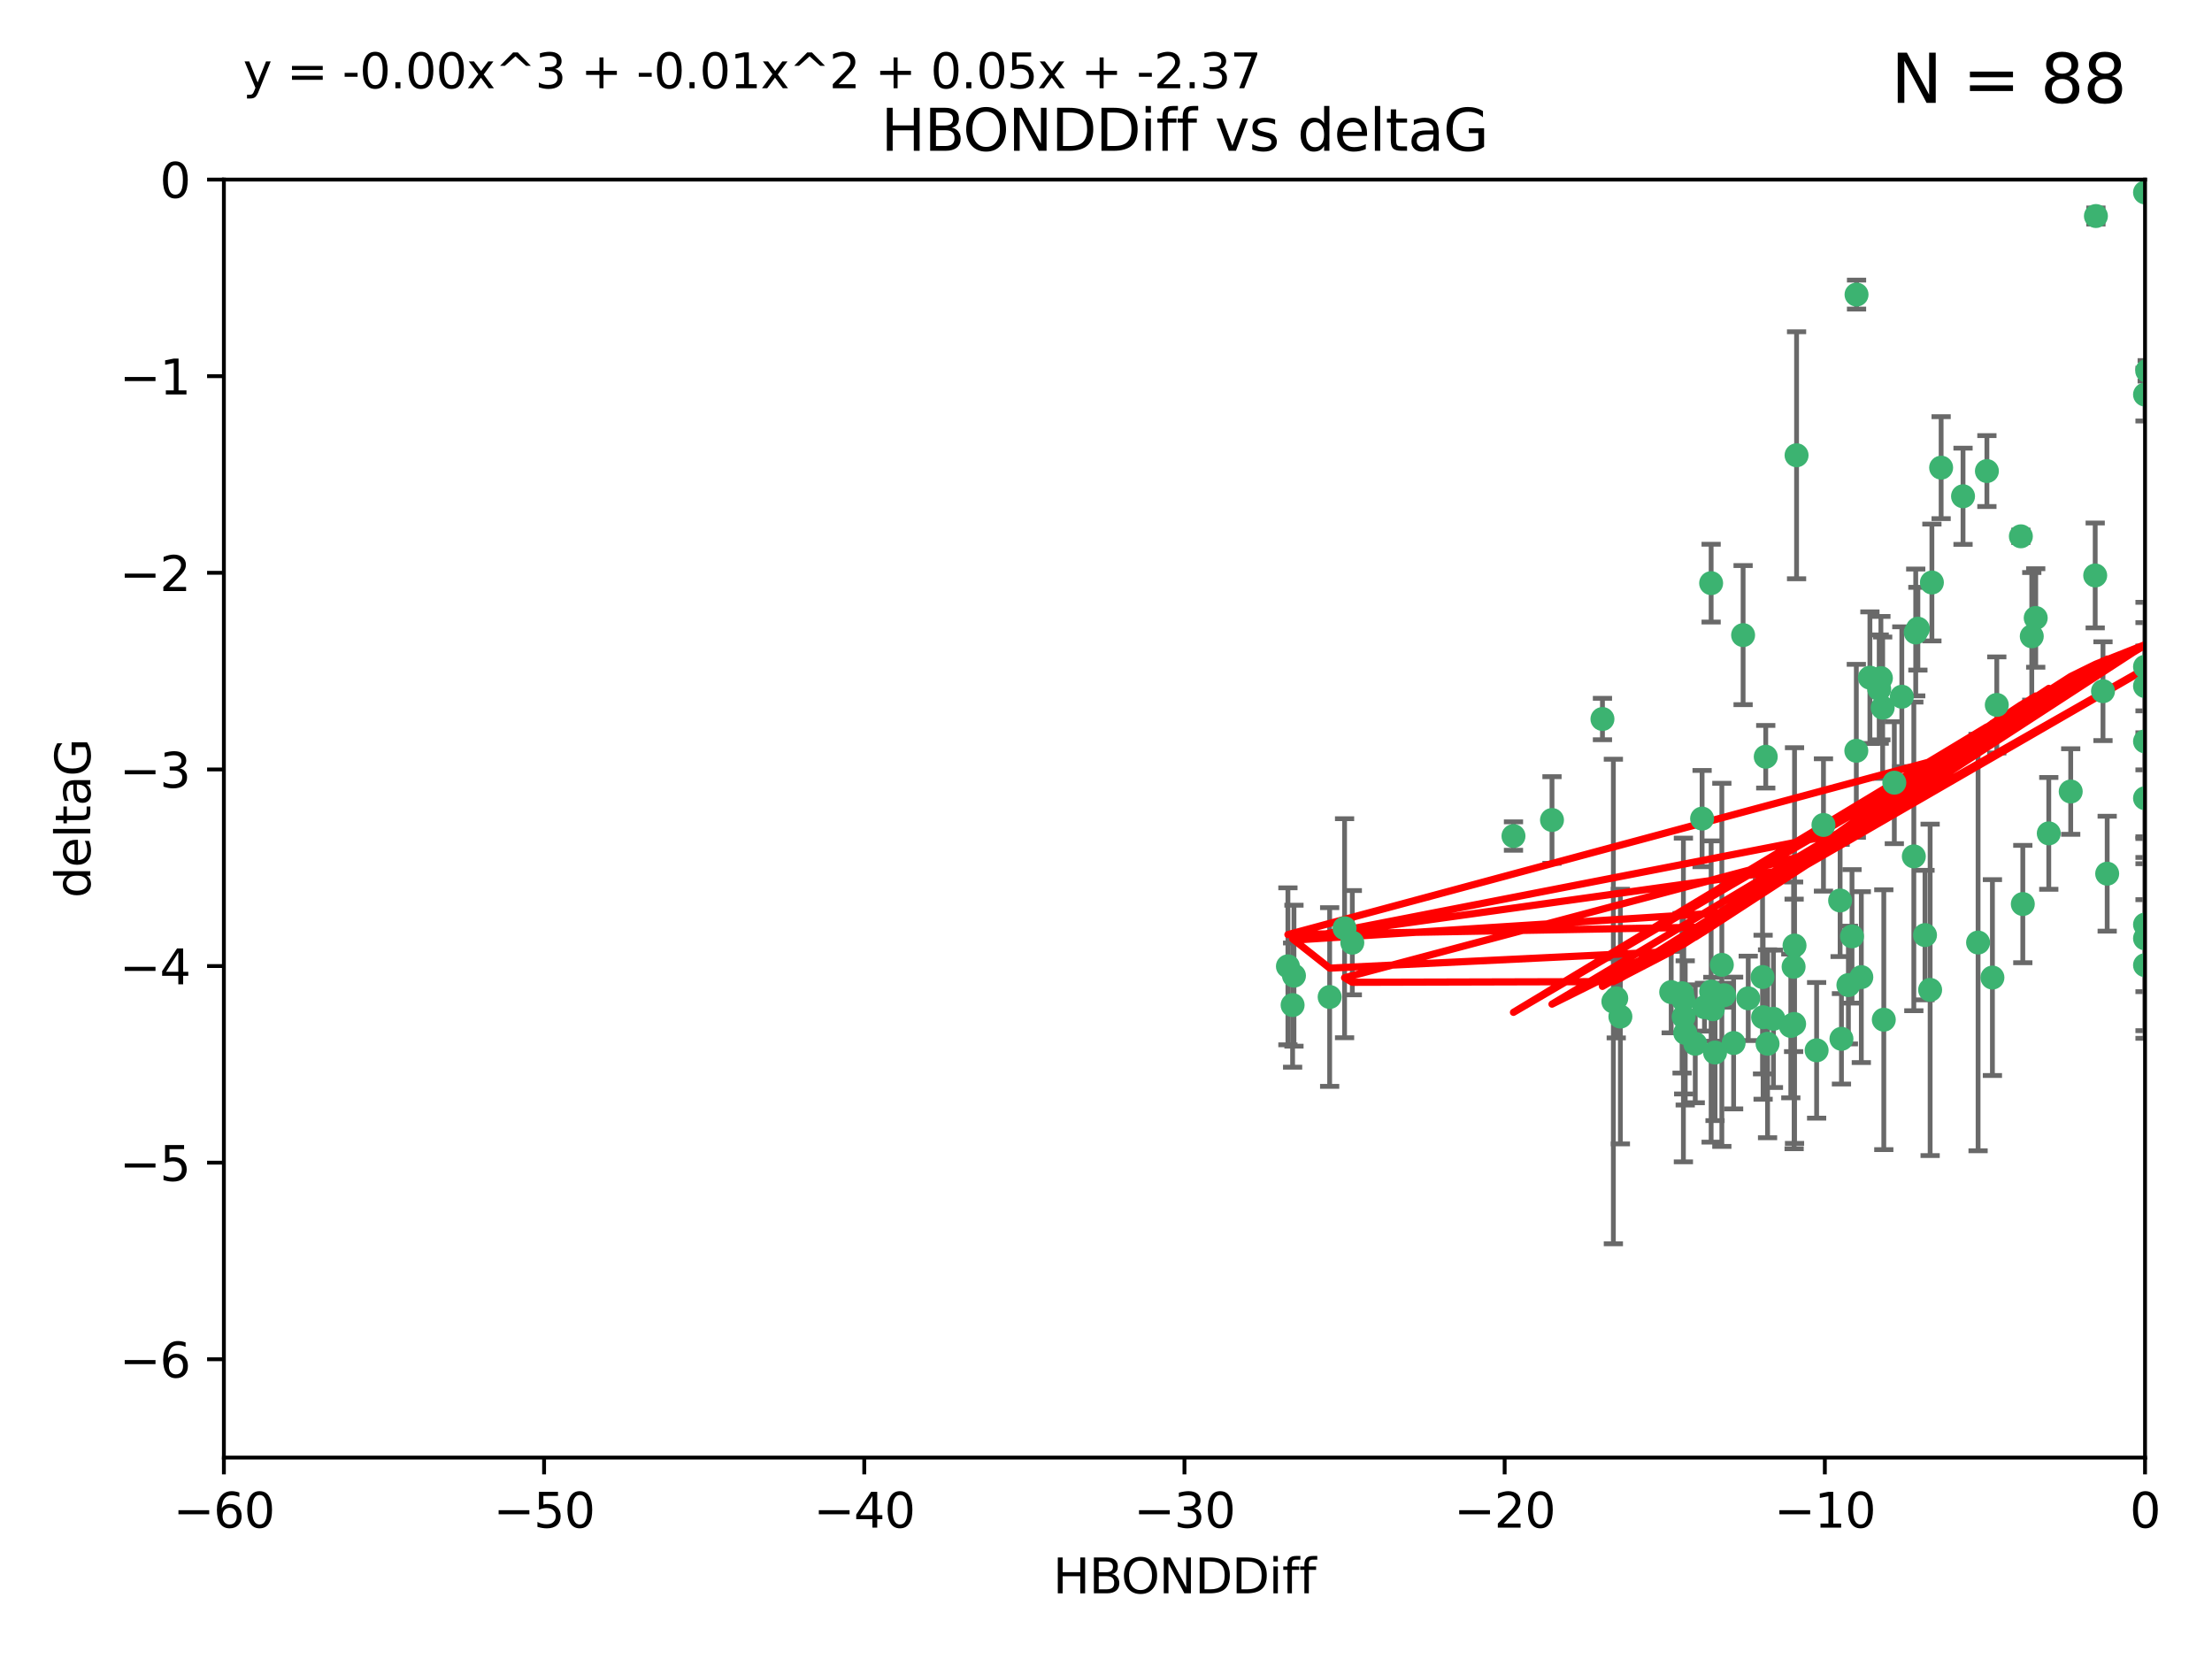<?xml version="1.0" encoding="utf-8" standalone="no"?>
<!DOCTYPE svg PUBLIC "-//W3C//DTD SVG 1.1//EN"
  "http://www.w3.org/Graphics/SVG/1.1/DTD/svg11.dtd">
<svg xmlns:xlink="http://www.w3.org/1999/xlink" width="460.8pt" height="345.6pt" viewBox="0 0 460.8 345.6" xmlns="http://www.w3.org/2000/svg" version="1.1">
 <defs>
  <style type="text/css">*{stroke-linejoin: round; stroke-linecap: butt}</style>
 </defs>
 <g id="figure_1">
  <g id="patch_1">
   <path d="M 0 345.6 
L 460.8 345.6 
L 460.8 0 
L 0 0 
z
" style="fill: #ffffff"/>
  </g>
  <g id="axes_1">
   <g id="patch_2">
    <path d="M 46.64 303.64 
L 446.85 303.64 
L 446.85 37.411 
L 46.64 37.411 
z
" style="fill: #ffffff"/>
   </g>
   <g id="PathCollection_1">
    <defs>
     <path id="m95dd0de187" d="M 0 1.118 
C 0.297 1.118 0.581 1 0.791 0.791 
C 1 0.581 1.118 0.297 1.118 0 
C 1.118 -0.297 1 -0.581 0.791 -0.791 
C 0.581 -1 0.297 -1.118 0 -1.118 
C -0.297 -1.118 -0.581 -1 -0.791 -0.791 
C -1 -0.581 -1.118 -0.297 -1.118 0 
C -1.118 0.297 -1 0.581 -0.791 0.791 
C -0.581 1 -0.297 1.118 0 1.118 
z
" style="stroke: #3cb371"/>
    </defs>
    <g clip-path="url(#pec09f7877a)">
     <use xlink:href="#m95dd0de187" x="364.189" y="207.972" style="fill: #3cb371; stroke: #3cb371"/>
     <use xlink:href="#m95dd0de187" x="368.215" y="217.436" style="fill: #3cb371; stroke: #3cb371"/>
     <use xlink:href="#m95dd0de187" x="373.059" y="213.724" style="fill: #3cb371; stroke: #3cb371"/>
     <use xlink:href="#m95dd0de187" x="337.557" y="211.772" style="fill: #3cb371; stroke: #3cb371"/>
     <use xlink:href="#m95dd0de187" x="373.64" y="201.399" style="fill: #3cb371; stroke: #3cb371"/>
     <use xlink:href="#m95dd0de187" x="336.694" y="207.972" style="fill: #3cb371; stroke: #3cb371"/>
     <use xlink:href="#m95dd0de187" x="351.062" y="215.171" style="fill: #3cb371; stroke: #3cb371"/>
     <use xlink:href="#m95dd0de187" x="383.608" y="216.404" style="fill: #3cb371; stroke: #3cb371"/>
     <use xlink:href="#m95dd0de187" x="269.556" y="203.252" style="fill: #3cb371; stroke: #3cb371"/>
     <use xlink:href="#m95dd0de187" x="361.144" y="217.281" style="fill: #3cb371; stroke: #3cb371"/>
     <use xlink:href="#m95dd0de187" x="350.738" y="211.828" style="fill: #3cb371; stroke: #3cb371"/>
     <use xlink:href="#m95dd0de187" x="378.435" y="218.801" style="fill: #3cb371; stroke: #3cb371"/>
     <use xlink:href="#m95dd0de187" x="280.099" y="193.367" style="fill: #3cb371; stroke: #3cb371"/>
     <use xlink:href="#m95dd0de187" x="281.711" y="196.378" style="fill: #3cb371; stroke: #3cb371"/>
     <use xlink:href="#m95dd0de187" x="336.095" y="208.632" style="fill: #3cb371; stroke: #3cb371"/>
     <use xlink:href="#m95dd0de187" x="348.14" y="206.672" style="fill: #3cb371; stroke: #3cb371"/>
     <use xlink:href="#m95dd0de187" x="276.992" y="207.693" style="fill: #3cb371; stroke: #3cb371"/>
     <use xlink:href="#m95dd0de187" x="269.274" y="209.377" style="fill: #3cb371; stroke: #3cb371"/>
     <use xlink:href="#m95dd0de187" x="373.75" y="213.307" style="fill: #3cb371; stroke: #3cb371"/>
     <use xlink:href="#m95dd0de187" x="367.286" y="211.905" style="fill: #3cb371; stroke: #3cb371"/>
     <use xlink:href="#m95dd0de187" x="367.169" y="203.534" style="fill: #3cb371; stroke: #3cb371"/>
     <use xlink:href="#m95dd0de187" x="383.331" y="187.588" style="fill: #3cb371; stroke: #3cb371"/>
     <use xlink:href="#m95dd0de187" x="350.684" y="208.315" style="fill: #3cb371; stroke: #3cb371"/>
     <use xlink:href="#m95dd0de187" x="358.691" y="200.996" style="fill: #3cb371; stroke: #3cb371"/>
     <use xlink:href="#m95dd0de187" x="356.818" y="210.246" style="fill: #3cb371; stroke: #3cb371"/>
     <use xlink:href="#m95dd0de187" x="385.055" y="205.208" style="fill: #3cb371; stroke: #3cb371"/>
     <use xlink:href="#m95dd0de187" x="369.439" y="212.234" style="fill: #3cb371; stroke: #3cb371"/>
     <use xlink:href="#m95dd0de187" x="461.043" y="129.929" style="fill: #3cb371; stroke: #3cb371"/>
     <use xlink:href="#m95dd0de187" x="374.258" y="94.842" style="fill: #3cb371; stroke: #3cb371"/>
     <use xlink:href="#m95dd0de187" x="392.43" y="212.42" style="fill: #3cb371; stroke: #3cb371"/>
     <use xlink:href="#m95dd0de187" x="355.078" y="209.81" style="fill: #3cb371; stroke: #3cb371"/>
     <use xlink:href="#m95dd0de187" x="387.747" y="203.551" style="fill: #3cb371; stroke: #3cb371"/>
     <use xlink:href="#m95dd0de187" x="357.274" y="219.261" style="fill: #3cb371; stroke: #3cb371"/>
     <use xlink:href="#m95dd0de187" x="353.151" y="217.439" style="fill: #3cb371; stroke: #3cb371"/>
     <use xlink:href="#m95dd0de187" x="423.256" y="132.554" style="fill: #3cb371; stroke: #3cb371"/>
     <use xlink:href="#m95dd0de187" x="385.806" y="195.061" style="fill: #3cb371; stroke: #3cb371"/>
     <use xlink:href="#m95dd0de187" x="379.862" y="171.851" style="fill: #3cb371; stroke: #3cb371"/>
     <use xlink:href="#m95dd0de187" x="354.578" y="170.528" style="fill: #3cb371; stroke: #3cb371"/>
     <use xlink:href="#m95dd0de187" x="356.461" y="206.547" style="fill: #3cb371; stroke: #3cb371"/>
     <use xlink:href="#m95dd0de187" x="386.75" y="61.367" style="fill: #3cb371; stroke: #3cb371"/>
     <use xlink:href="#m95dd0de187" x="323.309" y="170.819" style="fill: #3cb371; stroke: #3cb371"/>
     <use xlink:href="#m95dd0de187" x="359.153" y="207.32" style="fill: #3cb371; stroke: #3cb371"/>
     <use xlink:href="#m95dd0de187" x="350.408" y="206.909" style="fill: #3cb371; stroke: #3cb371"/>
     <use xlink:href="#m95dd0de187" x="402.082" y="206.209" style="fill: #3cb371; stroke: #3cb371"/>
     <use xlink:href="#m95dd0de187" x="404.373" y="97.421" style="fill: #3cb371; stroke: #3cb371"/>
     <use xlink:href="#m95dd0de187" x="268.297" y="201.301" style="fill: #3cb371; stroke: #3cb371"/>
     <use xlink:href="#m95dd0de187" x="356.461" y="121.482" style="fill: #3cb371; stroke: #3cb371"/>
     <use xlink:href="#m95dd0de187" x="446.85" y="201.063" style="fill: #3cb371; stroke: #3cb371"/>
     <use xlink:href="#m95dd0de187" x="415.968" y="146.85" style="fill: #3cb371; stroke: #3cb371"/>
     <use xlink:href="#m95dd0de187" x="398.685" y="178.402" style="fill: #3cb371; stroke: #3cb371"/>
     <use xlink:href="#m95dd0de187" x="446.85" y="40.086" style="fill: #3cb371; stroke: #3cb371"/>
     <use xlink:href="#m95dd0de187" x="386.706" y="156.404" style="fill: #3cb371; stroke: #3cb371"/>
     <use xlink:href="#m95dd0de187" x="424.077" y="128.732" style="fill: #3cb371; stroke: #3cb371"/>
     <use xlink:href="#m95dd0de187" x="373.834" y="196.973" style="fill: #3cb371; stroke: #3cb371"/>
     <use xlink:href="#m95dd0de187" x="396.183" y="145.142" style="fill: #3cb371; stroke: #3cb371"/>
     <use xlink:href="#m95dd0de187" x="399.531" y="130.971" style="fill: #3cb371; stroke: #3cb371"/>
     <use xlink:href="#m95dd0de187" x="399.08" y="131.752" style="fill: #3cb371; stroke: #3cb371"/>
     <use xlink:href="#m95dd0de187" x="315.286" y="174.165" style="fill: #3cb371; stroke: #3cb371"/>
     <use xlink:href="#m95dd0de187" x="413.908" y="98.131" style="fill: #3cb371; stroke: #3cb371"/>
     <use xlink:href="#m95dd0de187" x="391.473" y="143.555" style="fill: #3cb371; stroke: #3cb371"/>
     <use xlink:href="#m95dd0de187" x="412.071" y="196.347" style="fill: #3cb371; stroke: #3cb371"/>
     <use xlink:href="#m95dd0de187" x="367.837" y="157.643" style="fill: #3cb371; stroke: #3cb371"/>
     <use xlink:href="#m95dd0de187" x="408.935" y="103.382" style="fill: #3cb371; stroke: #3cb371"/>
     <use xlink:href="#m95dd0de187" x="420.983" y="111.724" style="fill: #3cb371; stroke: #3cb371"/>
     <use xlink:href="#m95dd0de187" x="446.85" y="166.287" style="fill: #3cb371; stroke: #3cb371"/>
     <use xlink:href="#m95dd0de187" x="401.013" y="194.795" style="fill: #3cb371; stroke: #3cb371"/>
     <use xlink:href="#m95dd0de187" x="426.799" y="173.608" style="fill: #3cb371; stroke: #3cb371"/>
     <use xlink:href="#m95dd0de187" x="389.537" y="141.171" style="fill: #3cb371; stroke: #3cb371"/>
     <use xlink:href="#m95dd0de187" x="438.965" y="182.005" style="fill: #3cb371; stroke: #3cb371"/>
     <use xlink:href="#m95dd0de187" x="391.826" y="141.269" style="fill: #3cb371; stroke: #3cb371"/>
     <use xlink:href="#m95dd0de187" x="446.85" y="154.443" style="fill: #3cb371; stroke: #3cb371"/>
     <use xlink:href="#m95dd0de187" x="436.469" y="119.878" style="fill: #3cb371; stroke: #3cb371"/>
     <use xlink:href="#m95dd0de187" x="431.368" y="164.887" style="fill: #3cb371; stroke: #3cb371"/>
     <use xlink:href="#m95dd0de187" x="402.449" y="121.344" style="fill: #3cb371; stroke: #3cb371"/>
     <use xlink:href="#m95dd0de187" x="438.092" y="143.987" style="fill: #3cb371; stroke: #3cb371"/>
     <use xlink:href="#m95dd0de187" x="394.622" y="163.046" style="fill: #3cb371; stroke: #3cb371"/>
     <use xlink:href="#m95dd0de187" x="446.85" y="195.485" style="fill: #3cb371; stroke: #3cb371"/>
     <use xlink:href="#m95dd0de187" x="415.057" y="203.645" style="fill: #3cb371; stroke: #3cb371"/>
     <use xlink:href="#m95dd0de187" x="446.85" y="142.925" style="fill: #3cb371; stroke: #3cb371"/>
     <use xlink:href="#m95dd0de187" x="421.387" y="188.327" style="fill: #3cb371; stroke: #3cb371"/>
     <use xlink:href="#m95dd0de187" x="446.85" y="138.894" style="fill: #3cb371; stroke: #3cb371"/>
     <use xlink:href="#m95dd0de187" x="446.85" y="82.196" style="fill: #3cb371; stroke: #3cb371"/>
     <use xlink:href="#m95dd0de187" x="436.618" y="45.003" style="fill: #3cb371; stroke: #3cb371"/>
     <use xlink:href="#m95dd0de187" x="447.3" y="77.248" style="fill: #3cb371; stroke: #3cb371"/>
     <use xlink:href="#m95dd0de187" x="392.195" y="147.428" style="fill: #3cb371; stroke: #3cb371"/>
     <use xlink:href="#m95dd0de187" x="363.121" y="132.304" style="fill: #3cb371; stroke: #3cb371"/>
     <use xlink:href="#m95dd0de187" x="333.82" y="149.782" style="fill: #3cb371; stroke: #3cb371"/>
     <use xlink:href="#m95dd0de187" x="446.85" y="192.602" style="fill: #3cb371; stroke: #3cb371"/>
    </g>
   </g>
   <g id="matplotlib.axis_1">
    <g id="xtick_1">
     <g id="line2d_1">
      <defs>
       <path id="me6fb94c108" d="M 0 0 
L 0 3.5 
" style="stroke: #000000; stroke-width: 0.8"/>
      </defs>
      <g>
       <use xlink:href="#me6fb94c108" x="46.64" y="303.64" style="stroke: #000000; stroke-width: 0.8"/>
      </g>
     </g>
     <g id="text_1">
      <!-- −60 -->
      <g transform="translate(36.088 318.238)scale(0.1 -0.1)">
       <defs>
        <path id="DejaVuSans-2212" d="M 678 2272 
L 4684 2272 
L 4684 1741 
L 678 1741 
L 678 2272 
z
" transform="scale(0.016)"/>
        <path id="DejaVuSans-36" d="M 2113 2584 
Q 1688 2584 1439 2293 
Q 1191 2003 1191 1497 
Q 1191 994 1439 701 
Q 1688 409 2113 409 
Q 2538 409 2786 701 
Q 3034 994 3034 1497 
Q 3034 2003 2786 2293 
Q 2538 2584 2113 2584 
z
M 3366 4563 
L 3366 3988 
Q 3128 4100 2886 4159 
Q 2644 4219 2406 4219 
Q 1781 4219 1451 3797 
Q 1122 3375 1075 2522 
Q 1259 2794 1537 2939 
Q 1816 3084 2150 3084 
Q 2853 3084 3261 2657 
Q 3669 2231 3669 1497 
Q 3669 778 3244 343 
Q 2819 -91 2113 -91 
Q 1303 -91 875 529 
Q 447 1150 447 2328 
Q 447 3434 972 4092 
Q 1497 4750 2381 4750 
Q 2619 4750 2861 4703 
Q 3103 4656 3366 4563 
z
" transform="scale(0.016)"/>
        <path id="DejaVuSans-30" d="M 2034 4250 
Q 1547 4250 1301 3770 
Q 1056 3291 1056 2328 
Q 1056 1369 1301 889 
Q 1547 409 2034 409 
Q 2525 409 2770 889 
Q 3016 1369 3016 2328 
Q 3016 3291 2770 3770 
Q 2525 4250 2034 4250 
z
M 2034 4750 
Q 2819 4750 3233 4129 
Q 3647 3509 3647 2328 
Q 3647 1150 3233 529 
Q 2819 -91 2034 -91 
Q 1250 -91 836 529 
Q 422 1150 422 2328 
Q 422 3509 836 4129 
Q 1250 4750 2034 4750 
z
" transform="scale(0.016)"/>
       </defs>
       <use xlink:href="#DejaVuSans-2212"/>
       <use xlink:href="#DejaVuSans-36" x="83.789"/>
       <use xlink:href="#DejaVuSans-30" x="147.412"/>
      </g>
     </g>
    </g>
    <g id="xtick_2">
     <g id="line2d_2">
      <g>
       <use xlink:href="#me6fb94c108" x="113.342" y="303.64" style="stroke: #000000; stroke-width: 0.8"/>
      </g>
     </g>
     <g id="text_2">
      <!-- −50 -->
      <g transform="translate(102.789 318.238)scale(0.1 -0.1)">
       <defs>
        <path id="DejaVuSans-35" d="M 691 4666 
L 3169 4666 
L 3169 4134 
L 1269 4134 
L 1269 2991 
Q 1406 3038 1543 3061 
Q 1681 3084 1819 3084 
Q 2600 3084 3056 2656 
Q 3513 2228 3513 1497 
Q 3513 744 3044 326 
Q 2575 -91 1722 -91 
Q 1428 -91 1123 -41 
Q 819 9 494 109 
L 494 744 
Q 775 591 1075 516 
Q 1375 441 1709 441 
Q 2250 441 2565 725 
Q 2881 1009 2881 1497 
Q 2881 1984 2565 2268 
Q 2250 2553 1709 2553 
Q 1456 2553 1204 2497 
Q 953 2441 691 2322 
L 691 4666 
z
" transform="scale(0.016)"/>
       </defs>
       <use xlink:href="#DejaVuSans-2212"/>
       <use xlink:href="#DejaVuSans-35" x="83.789"/>
       <use xlink:href="#DejaVuSans-30" x="147.412"/>
      </g>
     </g>
    </g>
    <g id="xtick_3">
     <g id="line2d_3">
      <g>
       <use xlink:href="#me6fb94c108" x="180.043" y="303.64" style="stroke: #000000; stroke-width: 0.8"/>
      </g>
     </g>
     <g id="text_3">
      <!-- −40 -->
      <g transform="translate(169.491 318.238)scale(0.1 -0.1)">
       <defs>
        <path id="DejaVuSans-34" d="M 2419 4116 
L 825 1625 
L 2419 1625 
L 2419 4116 
z
M 2253 4666 
L 3047 4666 
L 3047 1625 
L 3713 1625 
L 3713 1100 
L 3047 1100 
L 3047 0 
L 2419 0 
L 2419 1100 
L 313 1100 
L 313 1709 
L 2253 4666 
z
" transform="scale(0.016)"/>
       </defs>
       <use xlink:href="#DejaVuSans-2212"/>
       <use xlink:href="#DejaVuSans-34" x="83.789"/>
       <use xlink:href="#DejaVuSans-30" x="147.412"/>
      </g>
     </g>
    </g>
    <g id="xtick_4">
     <g id="line2d_4">
      <g>
       <use xlink:href="#me6fb94c108" x="246.745" y="303.64" style="stroke: #000000; stroke-width: 0.8"/>
      </g>
     </g>
     <g id="text_4">
      <!-- −30 -->
      <g transform="translate(236.193 318.238)scale(0.1 -0.1)">
       <defs>
        <path id="DejaVuSans-33" d="M 2597 2516 
Q 3050 2419 3304 2112 
Q 3559 1806 3559 1356 
Q 3559 666 3084 287 
Q 2609 -91 1734 -91 
Q 1441 -91 1130 -33 
Q 819 25 488 141 
L 488 750 
Q 750 597 1062 519 
Q 1375 441 1716 441 
Q 2309 441 2620 675 
Q 2931 909 2931 1356 
Q 2931 1769 2642 2001 
Q 2353 2234 1838 2234 
L 1294 2234 
L 1294 2753 
L 1863 2753 
Q 2328 2753 2575 2939 
Q 2822 3125 2822 3475 
Q 2822 3834 2567 4026 
Q 2313 4219 1838 4219 
Q 1578 4219 1281 4162 
Q 984 4106 628 3988 
L 628 4550 
Q 988 4650 1302 4700 
Q 1616 4750 1894 4750 
Q 2613 4750 3031 4423 
Q 3450 4097 3450 3541 
Q 3450 3153 3228 2886 
Q 3006 2619 2597 2516 
z
" transform="scale(0.016)"/>
       </defs>
       <use xlink:href="#DejaVuSans-2212"/>
       <use xlink:href="#DejaVuSans-33" x="83.789"/>
       <use xlink:href="#DejaVuSans-30" x="147.412"/>
      </g>
     </g>
    </g>
    <g id="xtick_5">
     <g id="line2d_5">
      <g>
       <use xlink:href="#me6fb94c108" x="313.447" y="303.64" style="stroke: #000000; stroke-width: 0.8"/>
      </g>
     </g>
     <g id="text_5">
      <!-- −20 -->
      <g transform="translate(302.894 318.238)scale(0.1 -0.1)">
       <defs>
        <path id="DejaVuSans-32" d="M 1228 531 
L 3431 531 
L 3431 0 
L 469 0 
L 469 531 
Q 828 903 1448 1529 
Q 2069 2156 2228 2338 
Q 2531 2678 2651 2914 
Q 2772 3150 2772 3378 
Q 2772 3750 2511 3984 
Q 2250 4219 1831 4219 
Q 1534 4219 1204 4116 
Q 875 4013 500 3803 
L 500 4441 
Q 881 4594 1212 4672 
Q 1544 4750 1819 4750 
Q 2544 4750 2975 4387 
Q 3406 4025 3406 3419 
Q 3406 3131 3298 2873 
Q 3191 2616 2906 2266 
Q 2828 2175 2409 1742 
Q 1991 1309 1228 531 
z
" transform="scale(0.016)"/>
       </defs>
       <use xlink:href="#DejaVuSans-2212"/>
       <use xlink:href="#DejaVuSans-32" x="83.789"/>
       <use xlink:href="#DejaVuSans-30" x="147.412"/>
      </g>
     </g>
    </g>
    <g id="xtick_6">
     <g id="line2d_6">
      <g>
       <use xlink:href="#me6fb94c108" x="380.148" y="303.64" style="stroke: #000000; stroke-width: 0.8"/>
      </g>
     </g>
     <g id="text_6">
      <!-- −10 -->
      <g transform="translate(369.596 318.238)scale(0.1 -0.1)">
       <defs>
        <path id="DejaVuSans-31" d="M 794 531 
L 1825 531 
L 1825 4091 
L 703 3866 
L 703 4441 
L 1819 4666 
L 2450 4666 
L 2450 531 
L 3481 531 
L 3481 0 
L 794 0 
L 794 531 
z
" transform="scale(0.016)"/>
       </defs>
       <use xlink:href="#DejaVuSans-2212"/>
       <use xlink:href="#DejaVuSans-31" x="83.789"/>
       <use xlink:href="#DejaVuSans-30" x="147.412"/>
      </g>
     </g>
    </g>
    <g id="xtick_7">
     <g id="line2d_7">
      <g>
       <use xlink:href="#me6fb94c108" x="446.85" y="303.64" style="stroke: #000000; stroke-width: 0.8"/>
      </g>
     </g>
     <g id="text_7">
      <!-- 0 -->
      <g transform="translate(443.669 318.238)scale(0.1 -0.1)">
       <use xlink:href="#DejaVuSans-30"/>
      </g>
     </g>
    </g>
    <g id="text_8">
     <!-- HBONDDiff -->
     <g transform="translate(219.356 331.917)scale(0.1 -0.1)">
      <defs>
       <path id="DejaVuSans-48" d="M 628 4666 
L 1259 4666 
L 1259 2753 
L 3553 2753 
L 3553 4666 
L 4184 4666 
L 4184 0 
L 3553 0 
L 3553 2222 
L 1259 2222 
L 1259 0 
L 628 0 
L 628 4666 
z
" transform="scale(0.016)"/>
       <path id="DejaVuSans-42" d="M 1259 2228 
L 1259 519 
L 2272 519 
Q 2781 519 3026 730 
Q 3272 941 3272 1375 
Q 3272 1813 3026 2020 
Q 2781 2228 2272 2228 
L 1259 2228 
z
M 1259 4147 
L 1259 2741 
L 2194 2741 
Q 2656 2741 2882 2914 
Q 3109 3088 3109 3444 
Q 3109 3797 2882 3972 
Q 2656 4147 2194 4147 
L 1259 4147 
z
M 628 4666 
L 2241 4666 
Q 2963 4666 3353 4366 
Q 3744 4066 3744 3513 
Q 3744 3084 3544 2831 
Q 3344 2578 2956 2516 
Q 3422 2416 3680 2098 
Q 3938 1781 3938 1306 
Q 3938 681 3513 340 
Q 3088 0 2303 0 
L 628 0 
L 628 4666 
z
" transform="scale(0.016)"/>
       <path id="DejaVuSans-4f" d="M 2522 4238 
Q 1834 4238 1429 3725 
Q 1025 3213 1025 2328 
Q 1025 1447 1429 934 
Q 1834 422 2522 422 
Q 3209 422 3611 934 
Q 4013 1447 4013 2328 
Q 4013 3213 3611 3725 
Q 3209 4238 2522 4238 
z
M 2522 4750 
Q 3503 4750 4090 4092 
Q 4678 3434 4678 2328 
Q 4678 1225 4090 567 
Q 3503 -91 2522 -91 
Q 1538 -91 948 565 
Q 359 1222 359 2328 
Q 359 3434 948 4092 
Q 1538 4750 2522 4750 
z
" transform="scale(0.016)"/>
       <path id="DejaVuSans-4e" d="M 628 4666 
L 1478 4666 
L 3547 763 
L 3547 4666 
L 4159 4666 
L 4159 0 
L 3309 0 
L 1241 3903 
L 1241 0 
L 628 0 
L 628 4666 
z
" transform="scale(0.016)"/>
       <path id="DejaVuSans-44" d="M 1259 4147 
L 1259 519 
L 2022 519 
Q 2988 519 3436 956 
Q 3884 1394 3884 2338 
Q 3884 3275 3436 3711 
Q 2988 4147 2022 4147 
L 1259 4147 
z
M 628 4666 
L 1925 4666 
Q 3281 4666 3915 4102 
Q 4550 3538 4550 2338 
Q 4550 1131 3912 565 
Q 3275 0 1925 0 
L 628 0 
L 628 4666 
z
" transform="scale(0.016)"/>
       <path id="DejaVuSans-69" d="M 603 3500 
L 1178 3500 
L 1178 0 
L 603 0 
L 603 3500 
z
M 603 4863 
L 1178 4863 
L 1178 4134 
L 603 4134 
L 603 4863 
z
" transform="scale(0.016)"/>
       <path id="DejaVuSans-66" d="M 2375 4863 
L 2375 4384 
L 1825 4384 
Q 1516 4384 1395 4259 
Q 1275 4134 1275 3809 
L 1275 3500 
L 2222 3500 
L 2222 3053 
L 1275 3053 
L 1275 0 
L 697 0 
L 697 3053 
L 147 3053 
L 147 3500 
L 697 3500 
L 697 3744 
Q 697 4328 969 4595 
Q 1241 4863 1831 4863 
L 2375 4863 
z
" transform="scale(0.016)"/>
      </defs>
      <use xlink:href="#DejaVuSans-48"/>
      <use xlink:href="#DejaVuSans-42" x="75.195"/>
      <use xlink:href="#DejaVuSans-4f" x="142.049"/>
      <use xlink:href="#DejaVuSans-4e" x="220.76"/>
      <use xlink:href="#DejaVuSans-44" x="295.564"/>
      <use xlink:href="#DejaVuSans-44" x="372.566"/>
      <use xlink:href="#DejaVuSans-69" x="449.568"/>
      <use xlink:href="#DejaVuSans-66" x="477.352"/>
      <use xlink:href="#DejaVuSans-66" x="512.557"/>
     </g>
    </g>
   </g>
   <g id="matplotlib.axis_2">
    <g id="ytick_1">
     <g id="line2d_8">
      <defs>
       <path id="md4861960cc" d="M 0 0 
L -3.5 0 
" style="stroke: #000000; stroke-width: 0.8"/>
      </defs>
      <g>
       <use xlink:href="#md4861960cc" x="46.64" y="283.161" style="stroke: #000000; stroke-width: 0.8"/>
      </g>
     </g>
     <g id="text_9">
      <!-- −6 -->
      <g transform="translate(24.898 286.96)scale(0.1 -0.1)">
       <use xlink:href="#DejaVuSans-2212"/>
       <use xlink:href="#DejaVuSans-36" x="83.789"/>
      </g>
     </g>
    </g>
    <g id="ytick_2">
     <g id="line2d_9">
      <g>
       <use xlink:href="#md4861960cc" x="46.64" y="242.203" style="stroke: #000000; stroke-width: 0.8"/>
      </g>
     </g>
     <g id="text_10">
      <!-- −5 -->
      <g transform="translate(24.898 246.002)scale(0.1 -0.1)">
       <use xlink:href="#DejaVuSans-2212"/>
       <use xlink:href="#DejaVuSans-35" x="83.789"/>
      </g>
     </g>
    </g>
    <g id="ytick_3">
     <g id="line2d_10">
      <g>
       <use xlink:href="#md4861960cc" x="46.64" y="201.244" style="stroke: #000000; stroke-width: 0.8"/>
      </g>
     </g>
     <g id="text_11">
      <!-- −4 -->
      <g transform="translate(24.898 205.044)scale(0.1 -0.1)">
       <use xlink:href="#DejaVuSans-2212"/>
       <use xlink:href="#DejaVuSans-34" x="83.789"/>
      </g>
     </g>
    </g>
    <g id="ytick_4">
     <g id="line2d_11">
      <g>
       <use xlink:href="#md4861960cc" x="46.64" y="160.286" style="stroke: #000000; stroke-width: 0.8"/>
      </g>
     </g>
     <g id="text_12">
      <!-- −3 -->
      <g transform="translate(24.898 164.085)scale(0.1 -0.1)">
       <use xlink:href="#DejaVuSans-2212"/>
       <use xlink:href="#DejaVuSans-33" x="83.789"/>
      </g>
     </g>
    </g>
    <g id="ytick_5">
     <g id="line2d_12">
      <g>
       <use xlink:href="#md4861960cc" x="46.64" y="119.328" style="stroke: #000000; stroke-width: 0.8"/>
      </g>
     </g>
     <g id="text_13">
      <!-- −2 -->
      <g transform="translate(24.898 123.127)scale(0.1 -0.1)">
       <use xlink:href="#DejaVuSans-2212"/>
       <use xlink:href="#DejaVuSans-32" x="83.789"/>
      </g>
     </g>
    </g>
    <g id="ytick_6">
     <g id="line2d_13">
      <g>
       <use xlink:href="#md4861960cc" x="46.64" y="78.369" style="stroke: #000000; stroke-width: 0.8"/>
      </g>
     </g>
     <g id="text_14">
      <!-- −1 -->
      <g transform="translate(24.898 82.169)scale(0.1 -0.1)">
       <use xlink:href="#DejaVuSans-2212"/>
       <use xlink:href="#DejaVuSans-31" x="83.789"/>
      </g>
     </g>
    </g>
    <g id="ytick_7">
     <g id="line2d_14">
      <g>
       <use xlink:href="#md4861960cc" x="46.64" y="37.411" style="stroke: #000000; stroke-width: 0.8"/>
      </g>
     </g>
     <g id="text_15">
      <!-- 0 -->
      <g transform="translate(33.278 41.21)scale(0.1 -0.1)">
       <use xlink:href="#DejaVuSans-30"/>
      </g>
     </g>
    </g>
    <g id="text_16">
     <!-- deltaG -->
     <g transform="translate(18.818 187.064)rotate(-90)scale(0.1 -0.1)">
      <defs>
       <path id="DejaVuSans-64" d="M 2906 2969 
L 2906 4863 
L 3481 4863 
L 3481 0 
L 2906 0 
L 2906 525 
Q 2725 213 2448 61 
Q 2172 -91 1784 -91 
Q 1150 -91 751 415 
Q 353 922 353 1747 
Q 353 2572 751 3078 
Q 1150 3584 1784 3584 
Q 2172 3584 2448 3432 
Q 2725 3281 2906 2969 
z
M 947 1747 
Q 947 1113 1208 752 
Q 1469 391 1925 391 
Q 2381 391 2643 752 
Q 2906 1113 2906 1747 
Q 2906 2381 2643 2742 
Q 2381 3103 1925 3103 
Q 1469 3103 1208 2742 
Q 947 2381 947 1747 
z
" transform="scale(0.016)"/>
       <path id="DejaVuSans-65" d="M 3597 1894 
L 3597 1613 
L 953 1613 
Q 991 1019 1311 708 
Q 1631 397 2203 397 
Q 2534 397 2845 478 
Q 3156 559 3463 722 
L 3463 178 
Q 3153 47 2828 -22 
Q 2503 -91 2169 -91 
Q 1331 -91 842 396 
Q 353 884 353 1716 
Q 353 2575 817 3079 
Q 1281 3584 2069 3584 
Q 2775 3584 3186 3129 
Q 3597 2675 3597 1894 
z
M 3022 2063 
Q 3016 2534 2758 2815 
Q 2500 3097 2075 3097 
Q 1594 3097 1305 2825 
Q 1016 2553 972 2059 
L 3022 2063 
z
" transform="scale(0.016)"/>
       <path id="DejaVuSans-6c" d="M 603 4863 
L 1178 4863 
L 1178 0 
L 603 0 
L 603 4863 
z
" transform="scale(0.016)"/>
       <path id="DejaVuSans-74" d="M 1172 4494 
L 1172 3500 
L 2356 3500 
L 2356 3053 
L 1172 3053 
L 1172 1153 
Q 1172 725 1289 603 
Q 1406 481 1766 481 
L 2356 481 
L 2356 0 
L 1766 0 
Q 1100 0 847 248 
Q 594 497 594 1153 
L 594 3053 
L 172 3053 
L 172 3500 
L 594 3500 
L 594 4494 
L 1172 4494 
z
" transform="scale(0.016)"/>
       <path id="DejaVuSans-61" d="M 2194 1759 
Q 1497 1759 1228 1600 
Q 959 1441 959 1056 
Q 959 750 1161 570 
Q 1363 391 1709 391 
Q 2188 391 2477 730 
Q 2766 1069 2766 1631 
L 2766 1759 
L 2194 1759 
z
M 3341 1997 
L 3341 0 
L 2766 0 
L 2766 531 
Q 2569 213 2275 61 
Q 1981 -91 1556 -91 
Q 1019 -91 701 211 
Q 384 513 384 1019 
Q 384 1609 779 1909 
Q 1175 2209 1959 2209 
L 2766 2209 
L 2766 2266 
Q 2766 2663 2505 2880 
Q 2244 3097 1772 3097 
Q 1472 3097 1187 3025 
Q 903 2953 641 2809 
L 641 3341 
Q 956 3463 1253 3523 
Q 1550 3584 1831 3584 
Q 2591 3584 2966 3190 
Q 3341 2797 3341 1997 
z
" transform="scale(0.016)"/>
       <path id="DejaVuSans-47" d="M 3809 666 
L 3809 1919 
L 2778 1919 
L 2778 2438 
L 4434 2438 
L 4434 434 
Q 4069 175 3628 42 
Q 3188 -91 2688 -91 
Q 1594 -91 976 548 
Q 359 1188 359 2328 
Q 359 3472 976 4111 
Q 1594 4750 2688 4750 
Q 3144 4750 3555 4637 
Q 3966 4525 4313 4306 
L 4313 3634 
Q 3963 3931 3569 4081 
Q 3175 4231 2741 4231 
Q 1884 4231 1454 3753 
Q 1025 3275 1025 2328 
Q 1025 1384 1454 906 
Q 1884 428 2741 428 
Q 3075 428 3337 486 
Q 3600 544 3809 666 
z
" transform="scale(0.016)"/>
      </defs>
      <use xlink:href="#DejaVuSans-64"/>
      <use xlink:href="#DejaVuSans-65" x="63.477"/>
      <use xlink:href="#DejaVuSans-6c" x="125"/>
      <use xlink:href="#DejaVuSans-74" x="152.783"/>
      <use xlink:href="#DejaVuSans-61" x="191.992"/>
      <use xlink:href="#DejaVuSans-47" x="253.271"/>
     </g>
    </g>
   </g>
   <g id="LineCollection_1">
    <path d="M 364.189 216.765 
L 364.189 199.179 
" clip-path="url(#pec09f7877a)" style="fill: none; stroke: #696969"/>
    <path d="M 368.215 237.01 
L 368.215 197.863 
" clip-path="url(#pec09f7877a)" style="fill: none; stroke: #696969"/>
    <path d="M 373.059 228.698 
L 373.059 198.75 
" clip-path="url(#pec09f7877a)" style="fill: none; stroke: #696969"/>
    <path d="M 337.557 238.296 
L 337.557 185.249 
" clip-path="url(#pec09f7877a)" style="fill: none; stroke: #696969"/>
    <path d="M 373.64 219.064 
L 373.64 183.734 
" clip-path="url(#pec09f7877a)" style="fill: none; stroke: #696969"/>
    <path d="M 336.694 216.217 
L 336.694 199.726 
" clip-path="url(#pec09f7877a)" style="fill: none; stroke: #696969"/>
    <path d="M 351.062 230.19 
L 351.062 200.152 
" clip-path="url(#pec09f7877a)" style="fill: none; stroke: #696969"/>
    <path d="M 383.608 225.821 
L 383.608 206.987 
" clip-path="url(#pec09f7877a)" style="fill: none; stroke: #696969"/>
    <path d="M 269.556 217.932 
L 269.556 188.572 
" clip-path="url(#pec09f7877a)" style="fill: none; stroke: #696969"/>
    <path d="M 361.144 231.003 
L 361.144 203.56 
" clip-path="url(#pec09f7877a)" style="fill: none; stroke: #696969"/>
    <path d="M 350.738 227.894 
L 350.738 195.763 
" clip-path="url(#pec09f7877a)" style="fill: none; stroke: #696969"/>
    <path d="M 378.435 232.93 
L 378.435 204.672 
" clip-path="url(#pec09f7877a)" style="fill: none; stroke: #696969"/>
    <path d="M 280.099 216.18 
L 280.099 170.554 
" clip-path="url(#pec09f7877a)" style="fill: none; stroke: #696969"/>
    <path d="M 281.711 207.236 
L 281.711 185.52 
" clip-path="url(#pec09f7877a)" style="fill: none; stroke: #696969"/>
    <path d="M 336.095 259.106 
L 336.095 158.159 
" clip-path="url(#pec09f7877a)" style="fill: none; stroke: #696969"/>
    <path d="M 348.14 215.156 
L 348.14 198.189 
" clip-path="url(#pec09f7877a)" style="fill: none; stroke: #696969"/>
    <path d="M 276.992 226.308 
L 276.992 189.078 
" clip-path="url(#pec09f7877a)" style="fill: none; stroke: #696969"/>
    <path d="M 269.274 222.315 
L 269.274 196.439 
" clip-path="url(#pec09f7877a)" style="fill: none; stroke: #696969"/>
    <path d="M 373.75 239.306 
L 373.75 187.307 
" clip-path="url(#pec09f7877a)" style="fill: none; stroke: #696969"/>
    <path d="M 367.286 228.987 
L 367.286 194.824 
" clip-path="url(#pec09f7877a)" style="fill: none; stroke: #696969"/>
    <path d="M 367.169 223.714 
L 367.169 183.354 
" clip-path="url(#pec09f7877a)" style="fill: none; stroke: #696969"/>
    <path d="M 383.331 199.269 
L 383.331 175.908 
" clip-path="url(#pec09f7877a)" style="fill: none; stroke: #696969"/>
    <path d="M 350.684 242.031 
L 350.684 174.599 
" clip-path="url(#pec09f7877a)" style="fill: none; stroke: #696969"/>
    <path d="M 358.691 238.819 
L 358.691 163.173 
" clip-path="url(#pec09f7877a)" style="fill: none; stroke: #696969"/>
    <path d="M 356.818 216.908 
L 356.818 203.585 
" clip-path="url(#pec09f7877a)" style="fill: none; stroke: #696969"/>
    <path d="M 385.055 217.47 
L 385.055 192.947 
" clip-path="url(#pec09f7877a)" style="fill: none; stroke: #696969"/>
    <path d="M 369.439 226.546 
L 369.439 197.923 
" clip-path="url(#pec09f7877a)" style="fill: none; stroke: #696969"/>
    <path d="M 461.043 136.227 
L 461.043 123.631 
" clip-path="url(#pec09f7877a)" style="fill: none; stroke: #696969"/>
    <path d="M 374.258 120.569 
L 374.258 69.115 
" clip-path="url(#pec09f7877a)" style="fill: none; stroke: #696969"/>
    <path d="M 392.43 239.485 
L 392.43 185.356 
" clip-path="url(#pec09f7877a)" style="fill: none; stroke: #696969"/>
    <path d="M 355.078 214.795 
L 355.078 204.824 
" clip-path="url(#pec09f7877a)" style="fill: none; stroke: #696969"/>
    <path d="M 387.747 221.352 
L 387.747 185.75 
" clip-path="url(#pec09f7877a)" style="fill: none; stroke: #696969"/>
    <path d="M 357.274 233.439 
L 357.274 205.084 
" clip-path="url(#pec09f7877a)" style="fill: none; stroke: #696969"/>
    <path d="M 353.151 229.723 
L 353.151 205.154 
" clip-path="url(#pec09f7877a)" style="fill: none; stroke: #696969"/>
    <path d="M 423.256 145.841 
L 423.256 119.266 
" clip-path="url(#pec09f7877a)" style="fill: none; stroke: #696969"/>
    <path d="M 385.806 208.964 
L 385.806 181.157 
" clip-path="url(#pec09f7877a)" style="fill: none; stroke: #696969"/>
    <path d="M 379.862 185.636 
L 379.862 158.066 
" clip-path="url(#pec09f7877a)" style="fill: none; stroke: #696969"/>
    <path d="M 354.578 180.554 
L 354.578 160.503 
" clip-path="url(#pec09f7877a)" style="fill: none; stroke: #696969"/>
    <path d="M 356.461 237.925 
L 356.461 175.169 
" clip-path="url(#pec09f7877a)" style="fill: none; stroke: #696969"/>
    <path d="M 386.75 64.382 
L 386.75 58.352 
" clip-path="url(#pec09f7877a)" style="fill: none; stroke: #696969"/>
    <path d="M 323.309 179.842 
L 323.309 161.796 
" clip-path="url(#pec09f7877a)" style="fill: none; stroke: #696969"/>
    <path d="M 359.153 209.812 
L 359.153 204.828 
" clip-path="url(#pec09f7877a)" style="fill: none; stroke: #696969"/>
    <path d="M 350.408 223.535 
L 350.408 190.283 
" clip-path="url(#pec09f7877a)" style="fill: none; stroke: #696969"/>
    <path d="M 402.082 240.727 
L 402.082 171.69 
" clip-path="url(#pec09f7877a)" style="fill: none; stroke: #696969"/>
    <path d="M 404.373 108.042 
L 404.373 86.801 
" clip-path="url(#pec09f7877a)" style="fill: none; stroke: #696969"/>
    <path d="M 268.297 217.65 
L 268.297 184.951 
" clip-path="url(#pec09f7877a)" style="fill: none; stroke: #696969"/>
    <path d="M 356.461 129.586 
L 356.461 113.377 
" clip-path="url(#pec09f7877a)" style="fill: none; stroke: #696969"/>
    <path d="M 446.85 214.71 
L 446.85 187.416 
" clip-path="url(#pec09f7877a)" style="fill: none; stroke: #696969"/>
    <path d="M 415.968 156.857 
L 415.968 136.843 
" clip-path="url(#pec09f7877a)" style="fill: none; stroke: #696969"/>
    <path d="M 398.685 210.547 
L 398.685 146.257 
" clip-path="url(#pec09f7877a)" style="fill: none; stroke: #696969"/>
    <path d="M 446.85 40.77 
L 446.85 39.403 
" clip-path="url(#pec09f7877a)" style="fill: none; stroke: #696969"/>
    <path d="M 386.706 174.418 
L 386.706 138.39 
" clip-path="url(#pec09f7877a)" style="fill: none; stroke: #696969"/>
    <path d="M 424.077 138.992 
L 424.077 118.471 
" clip-path="url(#pec09f7877a)" style="fill: none; stroke: #696969"/>
    <path d="M 373.834 238.185 
L 373.834 155.761 
" clip-path="url(#pec09f7877a)" style="fill: none; stroke: #696969"/>
    <path d="M 396.183 159.703 
L 396.183 130.582 
" clip-path="url(#pec09f7877a)" style="fill: none; stroke: #696969"/>
    <path d="M 399.531 139.59 
L 399.531 122.352 
" clip-path="url(#pec09f7877a)" style="fill: none; stroke: #696969"/>
    <path d="M 399.08 144.963 
L 399.08 118.541 
" clip-path="url(#pec09f7877a)" style="fill: none; stroke: #696969"/>
    <path d="M 315.286 177.125 
L 315.286 171.205 
" clip-path="url(#pec09f7877a)" style="fill: none; stroke: #696969"/>
    <path d="M 413.908 105.515 
L 413.908 90.747 
" clip-path="url(#pec09f7877a)" style="fill: none; stroke: #696969"/>
    <path d="M 391.473 154.841 
L 391.473 132.269 
" clip-path="url(#pec09f7877a)" style="fill: none; stroke: #696969"/>
    <path d="M 412.071 239.727 
L 412.071 152.966 
" clip-path="url(#pec09f7877a)" style="fill: none; stroke: #696969"/>
    <path d="M 367.837 164.164 
L 367.837 151.121 
" clip-path="url(#pec09f7877a)" style="fill: none; stroke: #696969"/>
    <path d="M 408.935 113.402 
L 408.935 93.362 
" clip-path="url(#pec09f7877a)" style="fill: none; stroke: #696969"/>
    <path d="M 420.983 113.017 
L 420.983 110.431 
" clip-path="url(#pec09f7877a)" style="fill: none; stroke: #696969"/>
    <path d="M 446.85 179.927 
L 446.85 152.647 
" clip-path="url(#pec09f7877a)" style="fill: none; stroke: #696969"/>
    <path d="M 401.013 208.286 
L 401.013 181.304 
" clip-path="url(#pec09f7877a)" style="fill: none; stroke: #696969"/>
    <path d="M 426.799 185.254 
L 426.799 161.963 
" clip-path="url(#pec09f7877a)" style="fill: none; stroke: #696969"/>
    <path d="M 389.537 154.88 
L 389.537 127.462 
" clip-path="url(#pec09f7877a)" style="fill: none; stroke: #696969"/>
    <path d="M 438.965 193.976 
L 438.965 170.034 
" clip-path="url(#pec09f7877a)" style="fill: none; stroke: #696969"/>
    <path d="M 391.826 154.126 
L 391.826 128.412 
" clip-path="url(#pec09f7877a)" style="fill: none; stroke: #696969"/>
    <path d="M 446.85 174.308 
L 446.85 134.577 
" clip-path="url(#pec09f7877a)" style="fill: none; stroke: #696969"/>
    <path d="M 436.469 130.803 
L 436.469 108.953 
" clip-path="url(#pec09f7877a)" style="fill: none; stroke: #696969"/>
    <path d="M 431.368 173.8 
L 431.368 155.975 
" clip-path="url(#pec09f7877a)" style="fill: none; stroke: #696969"/>
    <path d="M 402.449 133.519 
L 402.449 109.169 
" clip-path="url(#pec09f7877a)" style="fill: none; stroke: #696969"/>
    <path d="M 438.092 154.277 
L 438.092 133.697 
" clip-path="url(#pec09f7877a)" style="fill: none; stroke: #696969"/>
    <path d="M 394.622 175.747 
L 394.622 150.345 
" clip-path="url(#pec09f7877a)" style="fill: none; stroke: #696969"/>
    <path d="M 446.85 216.296 
L 446.85 174.675 
" clip-path="url(#pec09f7877a)" style="fill: none; stroke: #696969"/>
    <path d="M 415.057 224.047 
L 415.057 183.243 
" clip-path="url(#pec09f7877a)" style="fill: none; stroke: #696969"/>
    <path d="M 446.85 160.376 
L 446.85 125.473 
" clip-path="url(#pec09f7877a)" style="fill: none; stroke: #696969"/>
    <path d="M 421.387 200.553 
L 421.387 176.102 
" clip-path="url(#pec09f7877a)" style="fill: none; stroke: #696969"/>
    <path d="M 446.85 148.082 
L 446.85 129.706 
" clip-path="url(#pec09f7877a)" style="fill: none; stroke: #696969"/>
    <path d="M 446.85 87.7 
L 446.85 76.693 
" clip-path="url(#pec09f7877a)" style="fill: none; stroke: #696969"/>
    <path d="M 436.618 46.679 
L 436.618 43.328 
" clip-path="url(#pec09f7877a)" style="fill: none; stroke: #696969"/>
    <path d="M 447.3 79.389 
L 447.3 75.107 
" clip-path="url(#pec09f7877a)" style="fill: none; stroke: #696969"/>
    <path d="M 392.195 162.147 
L 392.195 132.708 
" clip-path="url(#pec09f7877a)" style="fill: none; stroke: #696969"/>
    <path d="M 363.121 146.792 
L 363.121 117.816 
" clip-path="url(#pec09f7877a)" style="fill: none; stroke: #696969"/>
    <path d="M 333.82 154.095 
L 333.82 145.468 
" clip-path="url(#pec09f7877a)" style="fill: none; stroke: #696969"/>
    <path d="M 446.85 206.581 
L 446.85 178.623 
" clip-path="url(#pec09f7877a)" style="fill: none; stroke: #696969"/>
   </g>
   <g id="line2d_15">
    <defs>
     <path id="m6c7e37e0f7" d="M 2 0 
L -2 -0 
" style="stroke: #696969"/>
    </defs>
    <g clip-path="url(#pec09f7877a)">
     <use xlink:href="#m6c7e37e0f7" x="364.189" y="216.765" style="fill: #696969; stroke: #696969"/>
     <use xlink:href="#m6c7e37e0f7" x="368.215" y="237.01" style="fill: #696969; stroke: #696969"/>
     <use xlink:href="#m6c7e37e0f7" x="373.059" y="228.698" style="fill: #696969; stroke: #696969"/>
     <use xlink:href="#m6c7e37e0f7" x="337.557" y="238.296" style="fill: #696969; stroke: #696969"/>
     <use xlink:href="#m6c7e37e0f7" x="373.64" y="219.064" style="fill: #696969; stroke: #696969"/>
     <use xlink:href="#m6c7e37e0f7" x="336.694" y="216.217" style="fill: #696969; stroke: #696969"/>
     <use xlink:href="#m6c7e37e0f7" x="351.062" y="230.19" style="fill: #696969; stroke: #696969"/>
     <use xlink:href="#m6c7e37e0f7" x="383.608" y="225.821" style="fill: #696969; stroke: #696969"/>
     <use xlink:href="#m6c7e37e0f7" x="269.556" y="217.932" style="fill: #696969; stroke: #696969"/>
     <use xlink:href="#m6c7e37e0f7" x="361.144" y="231.003" style="fill: #696969; stroke: #696969"/>
     <use xlink:href="#m6c7e37e0f7" x="350.738" y="227.894" style="fill: #696969; stroke: #696969"/>
     <use xlink:href="#m6c7e37e0f7" x="378.435" y="232.93" style="fill: #696969; stroke: #696969"/>
     <use xlink:href="#m6c7e37e0f7" x="280.099" y="216.18" style="fill: #696969; stroke: #696969"/>
     <use xlink:href="#m6c7e37e0f7" x="281.711" y="207.236" style="fill: #696969; stroke: #696969"/>
     <use xlink:href="#m6c7e37e0f7" x="336.095" y="259.106" style="fill: #696969; stroke: #696969"/>
     <use xlink:href="#m6c7e37e0f7" x="348.14" y="215.156" style="fill: #696969; stroke: #696969"/>
     <use xlink:href="#m6c7e37e0f7" x="276.992" y="226.308" style="fill: #696969; stroke: #696969"/>
     <use xlink:href="#m6c7e37e0f7" x="269.274" y="222.315" style="fill: #696969; stroke: #696969"/>
     <use xlink:href="#m6c7e37e0f7" x="373.75" y="239.306" style="fill: #696969; stroke: #696969"/>
     <use xlink:href="#m6c7e37e0f7" x="367.286" y="228.987" style="fill: #696969; stroke: #696969"/>
     <use xlink:href="#m6c7e37e0f7" x="367.169" y="223.714" style="fill: #696969; stroke: #696969"/>
     <use xlink:href="#m6c7e37e0f7" x="383.331" y="199.269" style="fill: #696969; stroke: #696969"/>
     <use xlink:href="#m6c7e37e0f7" x="350.684" y="242.031" style="fill: #696969; stroke: #696969"/>
     <use xlink:href="#m6c7e37e0f7" x="358.691" y="238.819" style="fill: #696969; stroke: #696969"/>
     <use xlink:href="#m6c7e37e0f7" x="356.818" y="216.908" style="fill: #696969; stroke: #696969"/>
     <use xlink:href="#m6c7e37e0f7" x="385.055" y="217.47" style="fill: #696969; stroke: #696969"/>
     <use xlink:href="#m6c7e37e0f7" x="369.439" y="226.546" style="fill: #696969; stroke: #696969"/>
     <use xlink:href="#m6c7e37e0f7" x="461.043" y="136.227" style="fill: #696969; stroke: #696969"/>
     <use xlink:href="#m6c7e37e0f7" x="374.258" y="120.569" style="fill: #696969; stroke: #696969"/>
     <use xlink:href="#m6c7e37e0f7" x="392.43" y="239.485" style="fill: #696969; stroke: #696969"/>
     <use xlink:href="#m6c7e37e0f7" x="355.078" y="214.795" style="fill: #696969; stroke: #696969"/>
     <use xlink:href="#m6c7e37e0f7" x="387.747" y="221.352" style="fill: #696969; stroke: #696969"/>
     <use xlink:href="#m6c7e37e0f7" x="357.274" y="233.439" style="fill: #696969; stroke: #696969"/>
     <use xlink:href="#m6c7e37e0f7" x="353.151" y="229.723" style="fill: #696969; stroke: #696969"/>
     <use xlink:href="#m6c7e37e0f7" x="423.256" y="145.841" style="fill: #696969; stroke: #696969"/>
     <use xlink:href="#m6c7e37e0f7" x="385.806" y="208.964" style="fill: #696969; stroke: #696969"/>
     <use xlink:href="#m6c7e37e0f7" x="379.862" y="185.636" style="fill: #696969; stroke: #696969"/>
     <use xlink:href="#m6c7e37e0f7" x="354.578" y="180.554" style="fill: #696969; stroke: #696969"/>
     <use xlink:href="#m6c7e37e0f7" x="356.461" y="237.925" style="fill: #696969; stroke: #696969"/>
     <use xlink:href="#m6c7e37e0f7" x="386.75" y="64.382" style="fill: #696969; stroke: #696969"/>
     <use xlink:href="#m6c7e37e0f7" x="323.309" y="179.842" style="fill: #696969; stroke: #696969"/>
     <use xlink:href="#m6c7e37e0f7" x="359.153" y="209.812" style="fill: #696969; stroke: #696969"/>
     <use xlink:href="#m6c7e37e0f7" x="350.408" y="223.535" style="fill: #696969; stroke: #696969"/>
     <use xlink:href="#m6c7e37e0f7" x="402.082" y="240.727" style="fill: #696969; stroke: #696969"/>
     <use xlink:href="#m6c7e37e0f7" x="404.373" y="108.042" style="fill: #696969; stroke: #696969"/>
     <use xlink:href="#m6c7e37e0f7" x="268.297" y="217.65" style="fill: #696969; stroke: #696969"/>
     <use xlink:href="#m6c7e37e0f7" x="356.461" y="129.586" style="fill: #696969; stroke: #696969"/>
     <use xlink:href="#m6c7e37e0f7" x="446.85" y="214.71" style="fill: #696969; stroke: #696969"/>
     <use xlink:href="#m6c7e37e0f7" x="415.968" y="156.857" style="fill: #696969; stroke: #696969"/>
     <use xlink:href="#m6c7e37e0f7" x="398.685" y="210.547" style="fill: #696969; stroke: #696969"/>
     <use xlink:href="#m6c7e37e0f7" x="446.85" y="40.77" style="fill: #696969; stroke: #696969"/>
     <use xlink:href="#m6c7e37e0f7" x="386.706" y="174.418" style="fill: #696969; stroke: #696969"/>
     <use xlink:href="#m6c7e37e0f7" x="424.077" y="138.992" style="fill: #696969; stroke: #696969"/>
     <use xlink:href="#m6c7e37e0f7" x="373.834" y="238.185" style="fill: #696969; stroke: #696969"/>
     <use xlink:href="#m6c7e37e0f7" x="396.183" y="159.703" style="fill: #696969; stroke: #696969"/>
     <use xlink:href="#m6c7e37e0f7" x="399.531" y="139.59" style="fill: #696969; stroke: #696969"/>
     <use xlink:href="#m6c7e37e0f7" x="399.08" y="144.963" style="fill: #696969; stroke: #696969"/>
     <use xlink:href="#m6c7e37e0f7" x="315.286" y="177.125" style="fill: #696969; stroke: #696969"/>
     <use xlink:href="#m6c7e37e0f7" x="413.908" y="105.515" style="fill: #696969; stroke: #696969"/>
     <use xlink:href="#m6c7e37e0f7" x="391.473" y="154.841" style="fill: #696969; stroke: #696969"/>
     <use xlink:href="#m6c7e37e0f7" x="412.071" y="239.727" style="fill: #696969; stroke: #696969"/>
     <use xlink:href="#m6c7e37e0f7" x="367.837" y="164.164" style="fill: #696969; stroke: #696969"/>
     <use xlink:href="#m6c7e37e0f7" x="408.935" y="113.402" style="fill: #696969; stroke: #696969"/>
     <use xlink:href="#m6c7e37e0f7" x="420.983" y="113.017" style="fill: #696969; stroke: #696969"/>
     <use xlink:href="#m6c7e37e0f7" x="446.85" y="179.927" style="fill: #696969; stroke: #696969"/>
     <use xlink:href="#m6c7e37e0f7" x="401.013" y="208.286" style="fill: #696969; stroke: #696969"/>
     <use xlink:href="#m6c7e37e0f7" x="426.799" y="185.254" style="fill: #696969; stroke: #696969"/>
     <use xlink:href="#m6c7e37e0f7" x="389.537" y="154.88" style="fill: #696969; stroke: #696969"/>
     <use xlink:href="#m6c7e37e0f7" x="438.965" y="193.976" style="fill: #696969; stroke: #696969"/>
     <use xlink:href="#m6c7e37e0f7" x="391.826" y="154.126" style="fill: #696969; stroke: #696969"/>
     <use xlink:href="#m6c7e37e0f7" x="446.85" y="174.308" style="fill: #696969; stroke: #696969"/>
     <use xlink:href="#m6c7e37e0f7" x="436.469" y="130.803" style="fill: #696969; stroke: #696969"/>
     <use xlink:href="#m6c7e37e0f7" x="431.368" y="173.8" style="fill: #696969; stroke: #696969"/>
     <use xlink:href="#m6c7e37e0f7" x="402.449" y="133.519" style="fill: #696969; stroke: #696969"/>
     <use xlink:href="#m6c7e37e0f7" x="438.092" y="154.277" style="fill: #696969; stroke: #696969"/>
     <use xlink:href="#m6c7e37e0f7" x="394.622" y="175.747" style="fill: #696969; stroke: #696969"/>
     <use xlink:href="#m6c7e37e0f7" x="446.85" y="216.296" style="fill: #696969; stroke: #696969"/>
     <use xlink:href="#m6c7e37e0f7" x="415.057" y="224.047" style="fill: #696969; stroke: #696969"/>
     <use xlink:href="#m6c7e37e0f7" x="446.85" y="160.376" style="fill: #696969; stroke: #696969"/>
     <use xlink:href="#m6c7e37e0f7" x="421.387" y="200.553" style="fill: #696969; stroke: #696969"/>
     <use xlink:href="#m6c7e37e0f7" x="446.85" y="148.082" style="fill: #696969; stroke: #696969"/>
     <use xlink:href="#m6c7e37e0f7" x="446.85" y="87.7" style="fill: #696969; stroke: #696969"/>
     <use xlink:href="#m6c7e37e0f7" x="436.618" y="46.679" style="fill: #696969; stroke: #696969"/>
     <use xlink:href="#m6c7e37e0f7" x="447.3" y="79.389" style="fill: #696969; stroke: #696969"/>
     <use xlink:href="#m6c7e37e0f7" x="392.195" y="162.147" style="fill: #696969; stroke: #696969"/>
     <use xlink:href="#m6c7e37e0f7" x="363.121" y="146.792" style="fill: #696969; stroke: #696969"/>
     <use xlink:href="#m6c7e37e0f7" x="333.82" y="154.095" style="fill: #696969; stroke: #696969"/>
     <use xlink:href="#m6c7e37e0f7" x="446.85" y="206.581" style="fill: #696969; stroke: #696969"/>
    </g>
   </g>
   <g id="line2d_16">
    <g clip-path="url(#pec09f7877a)">
     <use xlink:href="#m6c7e37e0f7" x="364.189" y="199.179" style="fill: #696969; stroke: #696969"/>
     <use xlink:href="#m6c7e37e0f7" x="368.215" y="197.863" style="fill: #696969; stroke: #696969"/>
     <use xlink:href="#m6c7e37e0f7" x="373.059" y="198.75" style="fill: #696969; stroke: #696969"/>
     <use xlink:href="#m6c7e37e0f7" x="337.557" y="185.249" style="fill: #696969; stroke: #696969"/>
     <use xlink:href="#m6c7e37e0f7" x="373.64" y="183.734" style="fill: #696969; stroke: #696969"/>
     <use xlink:href="#m6c7e37e0f7" x="336.694" y="199.726" style="fill: #696969; stroke: #696969"/>
     <use xlink:href="#m6c7e37e0f7" x="351.062" y="200.152" style="fill: #696969; stroke: #696969"/>
     <use xlink:href="#m6c7e37e0f7" x="383.608" y="206.987" style="fill: #696969; stroke: #696969"/>
     <use xlink:href="#m6c7e37e0f7" x="269.556" y="188.572" style="fill: #696969; stroke: #696969"/>
     <use xlink:href="#m6c7e37e0f7" x="361.144" y="203.56" style="fill: #696969; stroke: #696969"/>
     <use xlink:href="#m6c7e37e0f7" x="350.738" y="195.763" style="fill: #696969; stroke: #696969"/>
     <use xlink:href="#m6c7e37e0f7" x="378.435" y="204.672" style="fill: #696969; stroke: #696969"/>
     <use xlink:href="#m6c7e37e0f7" x="280.099" y="170.554" style="fill: #696969; stroke: #696969"/>
     <use xlink:href="#m6c7e37e0f7" x="281.711" y="185.52" style="fill: #696969; stroke: #696969"/>
     <use xlink:href="#m6c7e37e0f7" x="336.095" y="158.159" style="fill: #696969; stroke: #696969"/>
     <use xlink:href="#m6c7e37e0f7" x="348.14" y="198.189" style="fill: #696969; stroke: #696969"/>
     <use xlink:href="#m6c7e37e0f7" x="276.992" y="189.078" style="fill: #696969; stroke: #696969"/>
     <use xlink:href="#m6c7e37e0f7" x="269.274" y="196.439" style="fill: #696969; stroke: #696969"/>
     <use xlink:href="#m6c7e37e0f7" x="373.75" y="187.307" style="fill: #696969; stroke: #696969"/>
     <use xlink:href="#m6c7e37e0f7" x="367.286" y="194.824" style="fill: #696969; stroke: #696969"/>
     <use xlink:href="#m6c7e37e0f7" x="367.169" y="183.354" style="fill: #696969; stroke: #696969"/>
     <use xlink:href="#m6c7e37e0f7" x="383.331" y="175.908" style="fill: #696969; stroke: #696969"/>
     <use xlink:href="#m6c7e37e0f7" x="350.684" y="174.599" style="fill: #696969; stroke: #696969"/>
     <use xlink:href="#m6c7e37e0f7" x="358.691" y="163.173" style="fill: #696969; stroke: #696969"/>
     <use xlink:href="#m6c7e37e0f7" x="356.818" y="203.585" style="fill: #696969; stroke: #696969"/>
     <use xlink:href="#m6c7e37e0f7" x="385.055" y="192.947" style="fill: #696969; stroke: #696969"/>
     <use xlink:href="#m6c7e37e0f7" x="369.439" y="197.923" style="fill: #696969; stroke: #696969"/>
     <use xlink:href="#m6c7e37e0f7" x="461.043" y="123.631" style="fill: #696969; stroke: #696969"/>
     <use xlink:href="#m6c7e37e0f7" x="374.258" y="69.115" style="fill: #696969; stroke: #696969"/>
     <use xlink:href="#m6c7e37e0f7" x="392.43" y="185.356" style="fill: #696969; stroke: #696969"/>
     <use xlink:href="#m6c7e37e0f7" x="355.078" y="204.824" style="fill: #696969; stroke: #696969"/>
     <use xlink:href="#m6c7e37e0f7" x="387.747" y="185.75" style="fill: #696969; stroke: #696969"/>
     <use xlink:href="#m6c7e37e0f7" x="357.274" y="205.084" style="fill: #696969; stroke: #696969"/>
     <use xlink:href="#m6c7e37e0f7" x="353.151" y="205.154" style="fill: #696969; stroke: #696969"/>
     <use xlink:href="#m6c7e37e0f7" x="423.256" y="119.266" style="fill: #696969; stroke: #696969"/>
     <use xlink:href="#m6c7e37e0f7" x="385.806" y="181.157" style="fill: #696969; stroke: #696969"/>
     <use xlink:href="#m6c7e37e0f7" x="379.862" y="158.066" style="fill: #696969; stroke: #696969"/>
     <use xlink:href="#m6c7e37e0f7" x="354.578" y="160.503" style="fill: #696969; stroke: #696969"/>
     <use xlink:href="#m6c7e37e0f7" x="356.461" y="175.169" style="fill: #696969; stroke: #696969"/>
     <use xlink:href="#m6c7e37e0f7" x="386.75" y="58.352" style="fill: #696969; stroke: #696969"/>
     <use xlink:href="#m6c7e37e0f7" x="323.309" y="161.796" style="fill: #696969; stroke: #696969"/>
     <use xlink:href="#m6c7e37e0f7" x="359.153" y="204.828" style="fill: #696969; stroke: #696969"/>
     <use xlink:href="#m6c7e37e0f7" x="350.408" y="190.283" style="fill: #696969; stroke: #696969"/>
     <use xlink:href="#m6c7e37e0f7" x="402.082" y="171.69" style="fill: #696969; stroke: #696969"/>
     <use xlink:href="#m6c7e37e0f7" x="404.373" y="86.801" style="fill: #696969; stroke: #696969"/>
     <use xlink:href="#m6c7e37e0f7" x="268.297" y="184.951" style="fill: #696969; stroke: #696969"/>
     <use xlink:href="#m6c7e37e0f7" x="356.461" y="113.377" style="fill: #696969; stroke: #696969"/>
     <use xlink:href="#m6c7e37e0f7" x="446.85" y="187.416" style="fill: #696969; stroke: #696969"/>
     <use xlink:href="#m6c7e37e0f7" x="415.968" y="136.843" style="fill: #696969; stroke: #696969"/>
     <use xlink:href="#m6c7e37e0f7" x="398.685" y="146.257" style="fill: #696969; stroke: #696969"/>
     <use xlink:href="#m6c7e37e0f7" x="446.85" y="39.403" style="fill: #696969; stroke: #696969"/>
     <use xlink:href="#m6c7e37e0f7" x="386.706" y="138.39" style="fill: #696969; stroke: #696969"/>
     <use xlink:href="#m6c7e37e0f7" x="424.077" y="118.471" style="fill: #696969; stroke: #696969"/>
     <use xlink:href="#m6c7e37e0f7" x="373.834" y="155.761" style="fill: #696969; stroke: #696969"/>
     <use xlink:href="#m6c7e37e0f7" x="396.183" y="130.582" style="fill: #696969; stroke: #696969"/>
     <use xlink:href="#m6c7e37e0f7" x="399.531" y="122.352" style="fill: #696969; stroke: #696969"/>
     <use xlink:href="#m6c7e37e0f7" x="399.08" y="118.541" style="fill: #696969; stroke: #696969"/>
     <use xlink:href="#m6c7e37e0f7" x="315.286" y="171.205" style="fill: #696969; stroke: #696969"/>
     <use xlink:href="#m6c7e37e0f7" x="413.908" y="90.747" style="fill: #696969; stroke: #696969"/>
     <use xlink:href="#m6c7e37e0f7" x="391.473" y="132.269" style="fill: #696969; stroke: #696969"/>
     <use xlink:href="#m6c7e37e0f7" x="412.071" y="152.966" style="fill: #696969; stroke: #696969"/>
     <use xlink:href="#m6c7e37e0f7" x="367.837" y="151.121" style="fill: #696969; stroke: #696969"/>
     <use xlink:href="#m6c7e37e0f7" x="408.935" y="93.362" style="fill: #696969; stroke: #696969"/>
     <use xlink:href="#m6c7e37e0f7" x="420.983" y="110.431" style="fill: #696969; stroke: #696969"/>
     <use xlink:href="#m6c7e37e0f7" x="446.85" y="152.647" style="fill: #696969; stroke: #696969"/>
     <use xlink:href="#m6c7e37e0f7" x="401.013" y="181.304" style="fill: #696969; stroke: #696969"/>
     <use xlink:href="#m6c7e37e0f7" x="426.799" y="161.963" style="fill: #696969; stroke: #696969"/>
     <use xlink:href="#m6c7e37e0f7" x="389.537" y="127.462" style="fill: #696969; stroke: #696969"/>
     <use xlink:href="#m6c7e37e0f7" x="438.965" y="170.034" style="fill: #696969; stroke: #696969"/>
     <use xlink:href="#m6c7e37e0f7" x="391.826" y="128.412" style="fill: #696969; stroke: #696969"/>
     <use xlink:href="#m6c7e37e0f7" x="446.85" y="134.577" style="fill: #696969; stroke: #696969"/>
     <use xlink:href="#m6c7e37e0f7" x="436.469" y="108.953" style="fill: #696969; stroke: #696969"/>
     <use xlink:href="#m6c7e37e0f7" x="431.368" y="155.975" style="fill: #696969; stroke: #696969"/>
     <use xlink:href="#m6c7e37e0f7" x="402.449" y="109.169" style="fill: #696969; stroke: #696969"/>
     <use xlink:href="#m6c7e37e0f7" x="438.092" y="133.697" style="fill: #696969; stroke: #696969"/>
     <use xlink:href="#m6c7e37e0f7" x="394.622" y="150.345" style="fill: #696969; stroke: #696969"/>
     <use xlink:href="#m6c7e37e0f7" x="446.85" y="174.675" style="fill: #696969; stroke: #696969"/>
     <use xlink:href="#m6c7e37e0f7" x="415.057" y="183.243" style="fill: #696969; stroke: #696969"/>
     <use xlink:href="#m6c7e37e0f7" x="446.85" y="125.473" style="fill: #696969; stroke: #696969"/>
     <use xlink:href="#m6c7e37e0f7" x="421.387" y="176.102" style="fill: #696969; stroke: #696969"/>
     <use xlink:href="#m6c7e37e0f7" x="446.85" y="129.706" style="fill: #696969; stroke: #696969"/>
     <use xlink:href="#m6c7e37e0f7" x="446.85" y="76.693" style="fill: #696969; stroke: #696969"/>
     <use xlink:href="#m6c7e37e0f7" x="436.618" y="43.328" style="fill: #696969; stroke: #696969"/>
     <use xlink:href="#m6c7e37e0f7" x="447.3" y="75.107" style="fill: #696969; stroke: #696969"/>
     <use xlink:href="#m6c7e37e0f7" x="392.195" y="132.708" style="fill: #696969; stroke: #696969"/>
     <use xlink:href="#m6c7e37e0f7" x="363.121" y="117.816" style="fill: #696969; stroke: #696969"/>
     <use xlink:href="#m6c7e37e0f7" x="333.82" y="145.468" style="fill: #696969; stroke: #696969"/>
     <use xlink:href="#m6c7e37e0f7" x="446.85" y="178.623" style="fill: #696969; stroke: #696969"/>
    </g>
   </g>
   <g id="line2d_17">
    <path d="M 364.189 187.901 
L 368.215 185.049 
L 373.059 181.525 
L 337.557 203.814 
L 373.64 181.096 
L 336.694 204.214 
L 351.062 196.506 
L 383.608 173.618 
L 269.556 195.835 
L 361.144 190 
L 350.738 196.702 
L 378.435 177.523 
L 280.099 203.685 
L 281.711 204.628 
L 336.095 204.487 
L 348.14 198.24 
L 276.992 201.68 
L 269.274 195.584 
L 373.75 181.014 
L 367.286 185.714 
L 367.169 185.797 
L 383.331 173.829 
L 350.684 196.735 
L 358.691 191.649 
L 356.818 192.882 
L 385.055 172.521 
L 369.439 184.167 
L 461.043 131.233 
L 374.258 180.639 
L 392.43 166.931 
L 355.078 194.005 
L 387.747 170.478 
L 357.274 192.584 
L 353.151 195.221 
L 423.256 145.469 
L 385.806 171.951 
L 379.862 176.45 
L 354.578 194.323 
L 356.461 193.114 
L 386.75 171.235 
L 323.309 209.18 
L 359.153 191.342 
L 350.408 196.9 
L 402.082 159.741 
L 404.373 158.077 
L 268.297 194.695 
L 356.461 193.114 
L 446.85 134.293 
L 415.968 150.053 
L 398.685 162.244 
L 446.85 134.293 
L 386.706 171.268 
L 424.077 144.98 
L 373.834 180.953 
L 396.183 164.109 
L 399.531 161.617 
L 399.08 161.951 
L 315.286 210.886 
L 413.908 151.421 
L 391.473 167.654 
L 412.071 152.664 
L 367.837 185.32 
L 408.935 154.831 
L 420.983 146.854 
L 446.85 134.293 
L 401.013 160.525 
L 426.799 143.403 
L 389.537 169.12 
L 438.965 137.291 
L 391.826 167.387 
L 446.85 134.293 
L 436.469 138.408 
L 431.368 140.918 
L 402.449 159.473 
L 438.092 137.673 
L 394.622 165.279 
L 446.85 134.293 
L 415.057 150.655 
L 446.85 134.293 
L 421.387 146.604 
L 446.85 134.293 
L 446.85 134.293 
L 436.618 138.339 
L 447.3 134.147 
L 392.195 167.108 
L 363.121 188.643 
L 333.82 205.481 
L 446.85 134.293 
" clip-path="url(#pec09f7877a)" style="fill: none; stroke: #ff0000; stroke-width: 1.5; stroke-linecap: square"/>
   </g>
   <g id="line2d_18">
    <defs>
     <path id="m312cff0b70" d="M 0 2 
C 0.53 2 1.039 1.789 1.414 1.414 
C 1.789 1.039 2 0.53 2 0 
C 2 -0.53 1.789 -1.039 1.414 -1.414 
C 1.039 -1.789 0.53 -2 0 -2 
C -0.53 -2 -1.039 -1.789 -1.414 -1.414 
C -1.789 -1.039 -2 -0.53 -2 0 
C -2 0.53 -1.789 1.039 -1.414 1.414 
C -1.039 1.789 -0.53 2 0 2 
z
" style="stroke: #3cb371"/>
    </defs>
    <g clip-path="url(#pec09f7877a)">
     <use xlink:href="#m312cff0b70" x="364.189" y="207.972" style="fill: #3cb371; stroke: #3cb371"/>
     <use xlink:href="#m312cff0b70" x="368.215" y="217.436" style="fill: #3cb371; stroke: #3cb371"/>
     <use xlink:href="#m312cff0b70" x="373.059" y="213.724" style="fill: #3cb371; stroke: #3cb371"/>
     <use xlink:href="#m312cff0b70" x="337.557" y="211.772" style="fill: #3cb371; stroke: #3cb371"/>
     <use xlink:href="#m312cff0b70" x="373.64" y="201.399" style="fill: #3cb371; stroke: #3cb371"/>
     <use xlink:href="#m312cff0b70" x="336.694" y="207.972" style="fill: #3cb371; stroke: #3cb371"/>
     <use xlink:href="#m312cff0b70" x="351.062" y="215.171" style="fill: #3cb371; stroke: #3cb371"/>
     <use xlink:href="#m312cff0b70" x="383.608" y="216.404" style="fill: #3cb371; stroke: #3cb371"/>
     <use xlink:href="#m312cff0b70" x="269.556" y="203.252" style="fill: #3cb371; stroke: #3cb371"/>
     <use xlink:href="#m312cff0b70" x="361.144" y="217.281" style="fill: #3cb371; stroke: #3cb371"/>
     <use xlink:href="#m312cff0b70" x="350.738" y="211.828" style="fill: #3cb371; stroke: #3cb371"/>
     <use xlink:href="#m312cff0b70" x="378.435" y="218.801" style="fill: #3cb371; stroke: #3cb371"/>
     <use xlink:href="#m312cff0b70" x="280.099" y="193.367" style="fill: #3cb371; stroke: #3cb371"/>
     <use xlink:href="#m312cff0b70" x="281.711" y="196.378" style="fill: #3cb371; stroke: #3cb371"/>
     <use xlink:href="#m312cff0b70" x="336.095" y="208.632" style="fill: #3cb371; stroke: #3cb371"/>
     <use xlink:href="#m312cff0b70" x="348.14" y="206.672" style="fill: #3cb371; stroke: #3cb371"/>
     <use xlink:href="#m312cff0b70" x="276.992" y="207.693" style="fill: #3cb371; stroke: #3cb371"/>
     <use xlink:href="#m312cff0b70" x="269.274" y="209.377" style="fill: #3cb371; stroke: #3cb371"/>
     <use xlink:href="#m312cff0b70" x="373.75" y="213.307" style="fill: #3cb371; stroke: #3cb371"/>
     <use xlink:href="#m312cff0b70" x="367.286" y="211.905" style="fill: #3cb371; stroke: #3cb371"/>
     <use xlink:href="#m312cff0b70" x="367.169" y="203.534" style="fill: #3cb371; stroke: #3cb371"/>
     <use xlink:href="#m312cff0b70" x="383.331" y="187.588" style="fill: #3cb371; stroke: #3cb371"/>
     <use xlink:href="#m312cff0b70" x="350.684" y="208.315" style="fill: #3cb371; stroke: #3cb371"/>
     <use xlink:href="#m312cff0b70" x="358.691" y="200.996" style="fill: #3cb371; stroke: #3cb371"/>
     <use xlink:href="#m312cff0b70" x="356.818" y="210.246" style="fill: #3cb371; stroke: #3cb371"/>
     <use xlink:href="#m312cff0b70" x="385.055" y="205.208" style="fill: #3cb371; stroke: #3cb371"/>
     <use xlink:href="#m312cff0b70" x="369.439" y="212.234" style="fill: #3cb371; stroke: #3cb371"/>
     <use xlink:href="#m312cff0b70" x="461.043" y="129.929" style="fill: #3cb371; stroke: #3cb371"/>
     <use xlink:href="#m312cff0b70" x="374.258" y="94.842" style="fill: #3cb371; stroke: #3cb371"/>
     <use xlink:href="#m312cff0b70" x="392.43" y="212.42" style="fill: #3cb371; stroke: #3cb371"/>
     <use xlink:href="#m312cff0b70" x="355.078" y="209.81" style="fill: #3cb371; stroke: #3cb371"/>
     <use xlink:href="#m312cff0b70" x="387.747" y="203.551" style="fill: #3cb371; stroke: #3cb371"/>
     <use xlink:href="#m312cff0b70" x="357.274" y="219.261" style="fill: #3cb371; stroke: #3cb371"/>
     <use xlink:href="#m312cff0b70" x="353.151" y="217.439" style="fill: #3cb371; stroke: #3cb371"/>
     <use xlink:href="#m312cff0b70" x="423.256" y="132.554" style="fill: #3cb371; stroke: #3cb371"/>
     <use xlink:href="#m312cff0b70" x="385.806" y="195.061" style="fill: #3cb371; stroke: #3cb371"/>
     <use xlink:href="#m312cff0b70" x="379.862" y="171.851" style="fill: #3cb371; stroke: #3cb371"/>
     <use xlink:href="#m312cff0b70" x="354.578" y="170.528" style="fill: #3cb371; stroke: #3cb371"/>
     <use xlink:href="#m312cff0b70" x="356.461" y="206.547" style="fill: #3cb371; stroke: #3cb371"/>
     <use xlink:href="#m312cff0b70" x="386.75" y="61.367" style="fill: #3cb371; stroke: #3cb371"/>
     <use xlink:href="#m312cff0b70" x="323.309" y="170.819" style="fill: #3cb371; stroke: #3cb371"/>
     <use xlink:href="#m312cff0b70" x="359.153" y="207.32" style="fill: #3cb371; stroke: #3cb371"/>
     <use xlink:href="#m312cff0b70" x="350.408" y="206.909" style="fill: #3cb371; stroke: #3cb371"/>
     <use xlink:href="#m312cff0b70" x="402.082" y="206.209" style="fill: #3cb371; stroke: #3cb371"/>
     <use xlink:href="#m312cff0b70" x="404.373" y="97.421" style="fill: #3cb371; stroke: #3cb371"/>
     <use xlink:href="#m312cff0b70" x="268.297" y="201.301" style="fill: #3cb371; stroke: #3cb371"/>
     <use xlink:href="#m312cff0b70" x="356.461" y="121.482" style="fill: #3cb371; stroke: #3cb371"/>
     <use xlink:href="#m312cff0b70" x="446.85" y="201.063" style="fill: #3cb371; stroke: #3cb371"/>
     <use xlink:href="#m312cff0b70" x="415.968" y="146.85" style="fill: #3cb371; stroke: #3cb371"/>
     <use xlink:href="#m312cff0b70" x="398.685" y="178.402" style="fill: #3cb371; stroke: #3cb371"/>
     <use xlink:href="#m312cff0b70" x="446.85" y="40.086" style="fill: #3cb371; stroke: #3cb371"/>
     <use xlink:href="#m312cff0b70" x="386.706" y="156.404" style="fill: #3cb371; stroke: #3cb371"/>
     <use xlink:href="#m312cff0b70" x="424.077" y="128.732" style="fill: #3cb371; stroke: #3cb371"/>
     <use xlink:href="#m312cff0b70" x="373.834" y="196.973" style="fill: #3cb371; stroke: #3cb371"/>
     <use xlink:href="#m312cff0b70" x="396.183" y="145.142" style="fill: #3cb371; stroke: #3cb371"/>
     <use xlink:href="#m312cff0b70" x="399.531" y="130.971" style="fill: #3cb371; stroke: #3cb371"/>
     <use xlink:href="#m312cff0b70" x="399.08" y="131.752" style="fill: #3cb371; stroke: #3cb371"/>
     <use xlink:href="#m312cff0b70" x="315.286" y="174.165" style="fill: #3cb371; stroke: #3cb371"/>
     <use xlink:href="#m312cff0b70" x="413.908" y="98.131" style="fill: #3cb371; stroke: #3cb371"/>
     <use xlink:href="#m312cff0b70" x="391.473" y="143.555" style="fill: #3cb371; stroke: #3cb371"/>
     <use xlink:href="#m312cff0b70" x="412.071" y="196.347" style="fill: #3cb371; stroke: #3cb371"/>
     <use xlink:href="#m312cff0b70" x="367.837" y="157.643" style="fill: #3cb371; stroke: #3cb371"/>
     <use xlink:href="#m312cff0b70" x="408.935" y="103.382" style="fill: #3cb371; stroke: #3cb371"/>
     <use xlink:href="#m312cff0b70" x="420.983" y="111.724" style="fill: #3cb371; stroke: #3cb371"/>
     <use xlink:href="#m312cff0b70" x="446.85" y="166.287" style="fill: #3cb371; stroke: #3cb371"/>
     <use xlink:href="#m312cff0b70" x="401.013" y="194.795" style="fill: #3cb371; stroke: #3cb371"/>
     <use xlink:href="#m312cff0b70" x="426.799" y="173.608" style="fill: #3cb371; stroke: #3cb371"/>
     <use xlink:href="#m312cff0b70" x="389.537" y="141.171" style="fill: #3cb371; stroke: #3cb371"/>
     <use xlink:href="#m312cff0b70" x="438.965" y="182.005" style="fill: #3cb371; stroke: #3cb371"/>
     <use xlink:href="#m312cff0b70" x="391.826" y="141.269" style="fill: #3cb371; stroke: #3cb371"/>
     <use xlink:href="#m312cff0b70" x="446.85" y="154.443" style="fill: #3cb371; stroke: #3cb371"/>
     <use xlink:href="#m312cff0b70" x="436.469" y="119.878" style="fill: #3cb371; stroke: #3cb371"/>
     <use xlink:href="#m312cff0b70" x="431.368" y="164.887" style="fill: #3cb371; stroke: #3cb371"/>
     <use xlink:href="#m312cff0b70" x="402.449" y="121.344" style="fill: #3cb371; stroke: #3cb371"/>
     <use xlink:href="#m312cff0b70" x="438.092" y="143.987" style="fill: #3cb371; stroke: #3cb371"/>
     <use xlink:href="#m312cff0b70" x="394.622" y="163.046" style="fill: #3cb371; stroke: #3cb371"/>
     <use xlink:href="#m312cff0b70" x="446.85" y="195.485" style="fill: #3cb371; stroke: #3cb371"/>
     <use xlink:href="#m312cff0b70" x="415.057" y="203.645" style="fill: #3cb371; stroke: #3cb371"/>
     <use xlink:href="#m312cff0b70" x="446.85" y="142.925" style="fill: #3cb371; stroke: #3cb371"/>
     <use xlink:href="#m312cff0b70" x="421.387" y="188.327" style="fill: #3cb371; stroke: #3cb371"/>
     <use xlink:href="#m312cff0b70" x="446.85" y="138.894" style="fill: #3cb371; stroke: #3cb371"/>
     <use xlink:href="#m312cff0b70" x="446.85" y="82.196" style="fill: #3cb371; stroke: #3cb371"/>
     <use xlink:href="#m312cff0b70" x="436.618" y="45.003" style="fill: #3cb371; stroke: #3cb371"/>
     <use xlink:href="#m312cff0b70" x="447.3" y="77.248" style="fill: #3cb371; stroke: #3cb371"/>
     <use xlink:href="#m312cff0b70" x="392.195" y="147.428" style="fill: #3cb371; stroke: #3cb371"/>
     <use xlink:href="#m312cff0b70" x="363.121" y="132.304" style="fill: #3cb371; stroke: #3cb371"/>
     <use xlink:href="#m312cff0b70" x="333.82" y="149.782" style="fill: #3cb371; stroke: #3cb371"/>
     <use xlink:href="#m312cff0b70" x="446.85" y="192.602" style="fill: #3cb371; stroke: #3cb371"/>
    </g>
   </g>
   <g id="patch_3">
    <path d="M 46.64 303.64 
L 46.64 37.411 
" style="fill: none; stroke: #000000; stroke-width: 0.8; stroke-linejoin: miter; stroke-linecap: square"/>
   </g>
   <g id="patch_4">
    <path d="M 446.85 303.64 
L 446.85 37.411 
" style="fill: none; stroke: #000000; stroke-width: 0.8; stroke-linejoin: miter; stroke-linecap: square"/>
   </g>
   <g id="patch_5">
    <path d="M 46.64 303.64 
L 446.85 303.64 
" style="fill: none; stroke: #000000; stroke-width: 0.8; stroke-linejoin: miter; stroke-linecap: square"/>
   </g>
   <g id="patch_6">
    <path d="M 46.64 37.411 
L 446.85 37.411 
" style="fill: none; stroke: #000000; stroke-width: 0.8; stroke-linejoin: miter; stroke-linecap: square"/>
   </g>
   <g id="text_17">
    <!-- N = 88 -->
    <g transform="translate(393.929 21.426)scale(0.14 -0.14)">
     <defs>
      <path id="DejaVuSans-20" transform="scale(0.016)"/>
      <path id="DejaVuSans-3d" d="M 678 2906 
L 4684 2906 
L 4684 2381 
L 678 2381 
L 678 2906 
z
M 678 1631 
L 4684 1631 
L 4684 1100 
L 678 1100 
L 678 1631 
z
" transform="scale(0.016)"/>
      <path id="DejaVuSans-38" d="M 2034 2216 
Q 1584 2216 1326 1975 
Q 1069 1734 1069 1313 
Q 1069 891 1326 650 
Q 1584 409 2034 409 
Q 2484 409 2743 651 
Q 3003 894 3003 1313 
Q 3003 1734 2745 1975 
Q 2488 2216 2034 2216 
z
M 1403 2484 
Q 997 2584 770 2862 
Q 544 3141 544 3541 
Q 544 4100 942 4425 
Q 1341 4750 2034 4750 
Q 2731 4750 3128 4425 
Q 3525 4100 3525 3541 
Q 3525 3141 3298 2862 
Q 3072 2584 2669 2484 
Q 3125 2378 3379 2068 
Q 3634 1759 3634 1313 
Q 3634 634 3220 271 
Q 2806 -91 2034 -91 
Q 1263 -91 848 271 
Q 434 634 434 1313 
Q 434 1759 690 2068 
Q 947 2378 1403 2484 
z
M 1172 3481 
Q 1172 3119 1398 2916 
Q 1625 2713 2034 2713 
Q 2441 2713 2670 2916 
Q 2900 3119 2900 3481 
Q 2900 3844 2670 4047 
Q 2441 4250 2034 4250 
Q 1625 4250 1398 4047 
Q 1172 3844 1172 3481 
z
" transform="scale(0.016)"/>
     </defs>
     <use xlink:href="#DejaVuSans-4e"/>
     <use xlink:href="#DejaVuSans-20" x="74.805"/>
     <use xlink:href="#DejaVuSans-3d" x="106.592"/>
     <use xlink:href="#DejaVuSans-20" x="190.381"/>
     <use xlink:href="#DejaVuSans-38" x="222.168"/>
     <use xlink:href="#DejaVuSans-38" x="285.791"/>
    </g>
   </g>
   <g id="text_18">
    <!-- y = -0.00x^3 + -0.01x^2 + 0.05x + -2.37 -->
    <g transform="translate(50.642 18.387)scale(0.1 -0.1)">
     <defs>
      <path id="DejaVuSans-79" d="M 2059 -325 
Q 1816 -950 1584 -1140 
Q 1353 -1331 966 -1331 
L 506 -1331 
L 506 -850 
L 844 -850 
Q 1081 -850 1212 -737 
Q 1344 -625 1503 -206 
L 1606 56 
L 191 3500 
L 800 3500 
L 1894 763 
L 2988 3500 
L 3597 3500 
L 2059 -325 
z
" transform="scale(0.016)"/>
      <path id="DejaVuSans-2d" d="M 313 2009 
L 1997 2009 
L 1997 1497 
L 313 1497 
L 313 2009 
z
" transform="scale(0.016)"/>
      <path id="DejaVuSans-2e" d="M 684 794 
L 1344 794 
L 1344 0 
L 684 0 
L 684 794 
z
" transform="scale(0.016)"/>
      <path id="DejaVuSans-78" d="M 3513 3500 
L 2247 1797 
L 3578 0 
L 2900 0 
L 1881 1375 
L 863 0 
L 184 0 
L 1544 1831 
L 300 3500 
L 978 3500 
L 1906 2253 
L 2834 3500 
L 3513 3500 
z
" transform="scale(0.016)"/>
      <path id="DejaVuSans-5e" d="M 2988 4666 
L 4684 2925 
L 4056 2925 
L 2681 4159 
L 1306 2925 
L 678 2925 
L 2375 4666 
L 2988 4666 
z
" transform="scale(0.016)"/>
      <path id="DejaVuSans-2b" d="M 2944 4013 
L 2944 2272 
L 4684 2272 
L 4684 1741 
L 2944 1741 
L 2944 0 
L 2419 0 
L 2419 1741 
L 678 1741 
L 678 2272 
L 2419 2272 
L 2419 4013 
L 2944 4013 
z
" transform="scale(0.016)"/>
      <path id="DejaVuSans-37" d="M 525 4666 
L 3525 4666 
L 3525 4397 
L 1831 0 
L 1172 0 
L 2766 4134 
L 525 4134 
L 525 4666 
z
" transform="scale(0.016)"/>
     </defs>
     <use xlink:href="#DejaVuSans-79"/>
     <use xlink:href="#DejaVuSans-20" x="59.18"/>
     <use xlink:href="#DejaVuSans-3d" x="90.967"/>
     <use xlink:href="#DejaVuSans-20" x="174.756"/>
     <use xlink:href="#DejaVuSans-2d" x="206.543"/>
     <use xlink:href="#DejaVuSans-30" x="242.627"/>
     <use xlink:href="#DejaVuSans-2e" x="306.25"/>
     <use xlink:href="#DejaVuSans-30" x="338.037"/>
     <use xlink:href="#DejaVuSans-30" x="401.66"/>
     <use xlink:href="#DejaVuSans-78" x="465.283"/>
     <use xlink:href="#DejaVuSans-5e" x="524.463"/>
     <use xlink:href="#DejaVuSans-33" x="608.252"/>
     <use xlink:href="#DejaVuSans-20" x="671.875"/>
     <use xlink:href="#DejaVuSans-2b" x="703.662"/>
     <use xlink:href="#DejaVuSans-20" x="787.451"/>
     <use xlink:href="#DejaVuSans-2d" x="819.238"/>
     <use xlink:href="#DejaVuSans-30" x="855.322"/>
     <use xlink:href="#DejaVuSans-2e" x="918.945"/>
     <use xlink:href="#DejaVuSans-30" x="950.732"/>
     <use xlink:href="#DejaVuSans-31" x="1014.355"/>
     <use xlink:href="#DejaVuSans-78" x="1077.979"/>
     <use xlink:href="#DejaVuSans-5e" x="1137.158"/>
     <use xlink:href="#DejaVuSans-32" x="1220.947"/>
     <use xlink:href="#DejaVuSans-20" x="1284.57"/>
     <use xlink:href="#DejaVuSans-2b" x="1316.357"/>
     <use xlink:href="#DejaVuSans-20" x="1400.146"/>
     <use xlink:href="#DejaVuSans-30" x="1431.934"/>
     <use xlink:href="#DejaVuSans-2e" x="1495.557"/>
     <use xlink:href="#DejaVuSans-30" x="1527.344"/>
     <use xlink:href="#DejaVuSans-35" x="1590.967"/>
     <use xlink:href="#DejaVuSans-78" x="1654.59"/>
     <use xlink:href="#DejaVuSans-20" x="1713.77"/>
     <use xlink:href="#DejaVuSans-2b" x="1745.557"/>
     <use xlink:href="#DejaVuSans-20" x="1829.346"/>
     <use xlink:href="#DejaVuSans-2d" x="1861.133"/>
     <use xlink:href="#DejaVuSans-32" x="1897.217"/>
     <use xlink:href="#DejaVuSans-2e" x="1960.84"/>
     <use xlink:href="#DejaVuSans-33" x="1992.627"/>
     <use xlink:href="#DejaVuSans-37" x="2056.25"/>
    </g>
   </g>
   <g id="text_19">
    <!-- HBONDDiff vs deltaG -->
    <g transform="translate(183.542 31.411)scale(0.12 -0.12)">
     <defs>
      <path id="DejaVuSans-76" d="M 191 3500 
L 800 3500 
L 1894 563 
L 2988 3500 
L 3597 3500 
L 2284 0 
L 1503 0 
L 191 3500 
z
" transform="scale(0.016)"/>
      <path id="DejaVuSans-73" d="M 2834 3397 
L 2834 2853 
Q 2591 2978 2328 3040 
Q 2066 3103 1784 3103 
Q 1356 3103 1142 2972 
Q 928 2841 928 2578 
Q 928 2378 1081 2264 
Q 1234 2150 1697 2047 
L 1894 2003 
Q 2506 1872 2764 1633 
Q 3022 1394 3022 966 
Q 3022 478 2636 193 
Q 2250 -91 1575 -91 
Q 1294 -91 989 -36 
Q 684 19 347 128 
L 347 722 
Q 666 556 975 473 
Q 1284 391 1588 391 
Q 1994 391 2212 530 
Q 2431 669 2431 922 
Q 2431 1156 2273 1281 
Q 2116 1406 1581 1522 
L 1381 1569 
Q 847 1681 609 1914 
Q 372 2147 372 2553 
Q 372 3047 722 3315 
Q 1072 3584 1716 3584 
Q 2034 3584 2315 3537 
Q 2597 3491 2834 3397 
z
" transform="scale(0.016)"/>
     </defs>
     <use xlink:href="#DejaVuSans-48"/>
     <use xlink:href="#DejaVuSans-42" x="75.195"/>
     <use xlink:href="#DejaVuSans-4f" x="142.049"/>
     <use xlink:href="#DejaVuSans-4e" x="220.76"/>
     <use xlink:href="#DejaVuSans-44" x="295.564"/>
     <use xlink:href="#DejaVuSans-44" x="372.566"/>
     <use xlink:href="#DejaVuSans-69" x="449.568"/>
     <use xlink:href="#DejaVuSans-66" x="477.352"/>
     <use xlink:href="#DejaVuSans-66" x="512.557"/>
     <use xlink:href="#DejaVuSans-20" x="547.762"/>
     <use xlink:href="#DejaVuSans-76" x="579.549"/>
     <use xlink:href="#DejaVuSans-73" x="638.729"/>
     <use xlink:href="#DejaVuSans-20" x="690.828"/>
     <use xlink:href="#DejaVuSans-64" x="722.615"/>
     <use xlink:href="#DejaVuSans-65" x="786.092"/>
     <use xlink:href="#DejaVuSans-6c" x="847.615"/>
     <use xlink:href="#DejaVuSans-74" x="875.398"/>
     <use xlink:href="#DejaVuSans-61" x="914.607"/>
     <use xlink:href="#DejaVuSans-47" x="975.887"/>
    </g>
   </g>
  </g>
 </g>
 <defs>
  <clipPath id="pec09f7877a">
   <rect x="46.64" y="37.411" width="400.21" height="266.229"/>
  </clipPath>
 </defs>
</svg>
